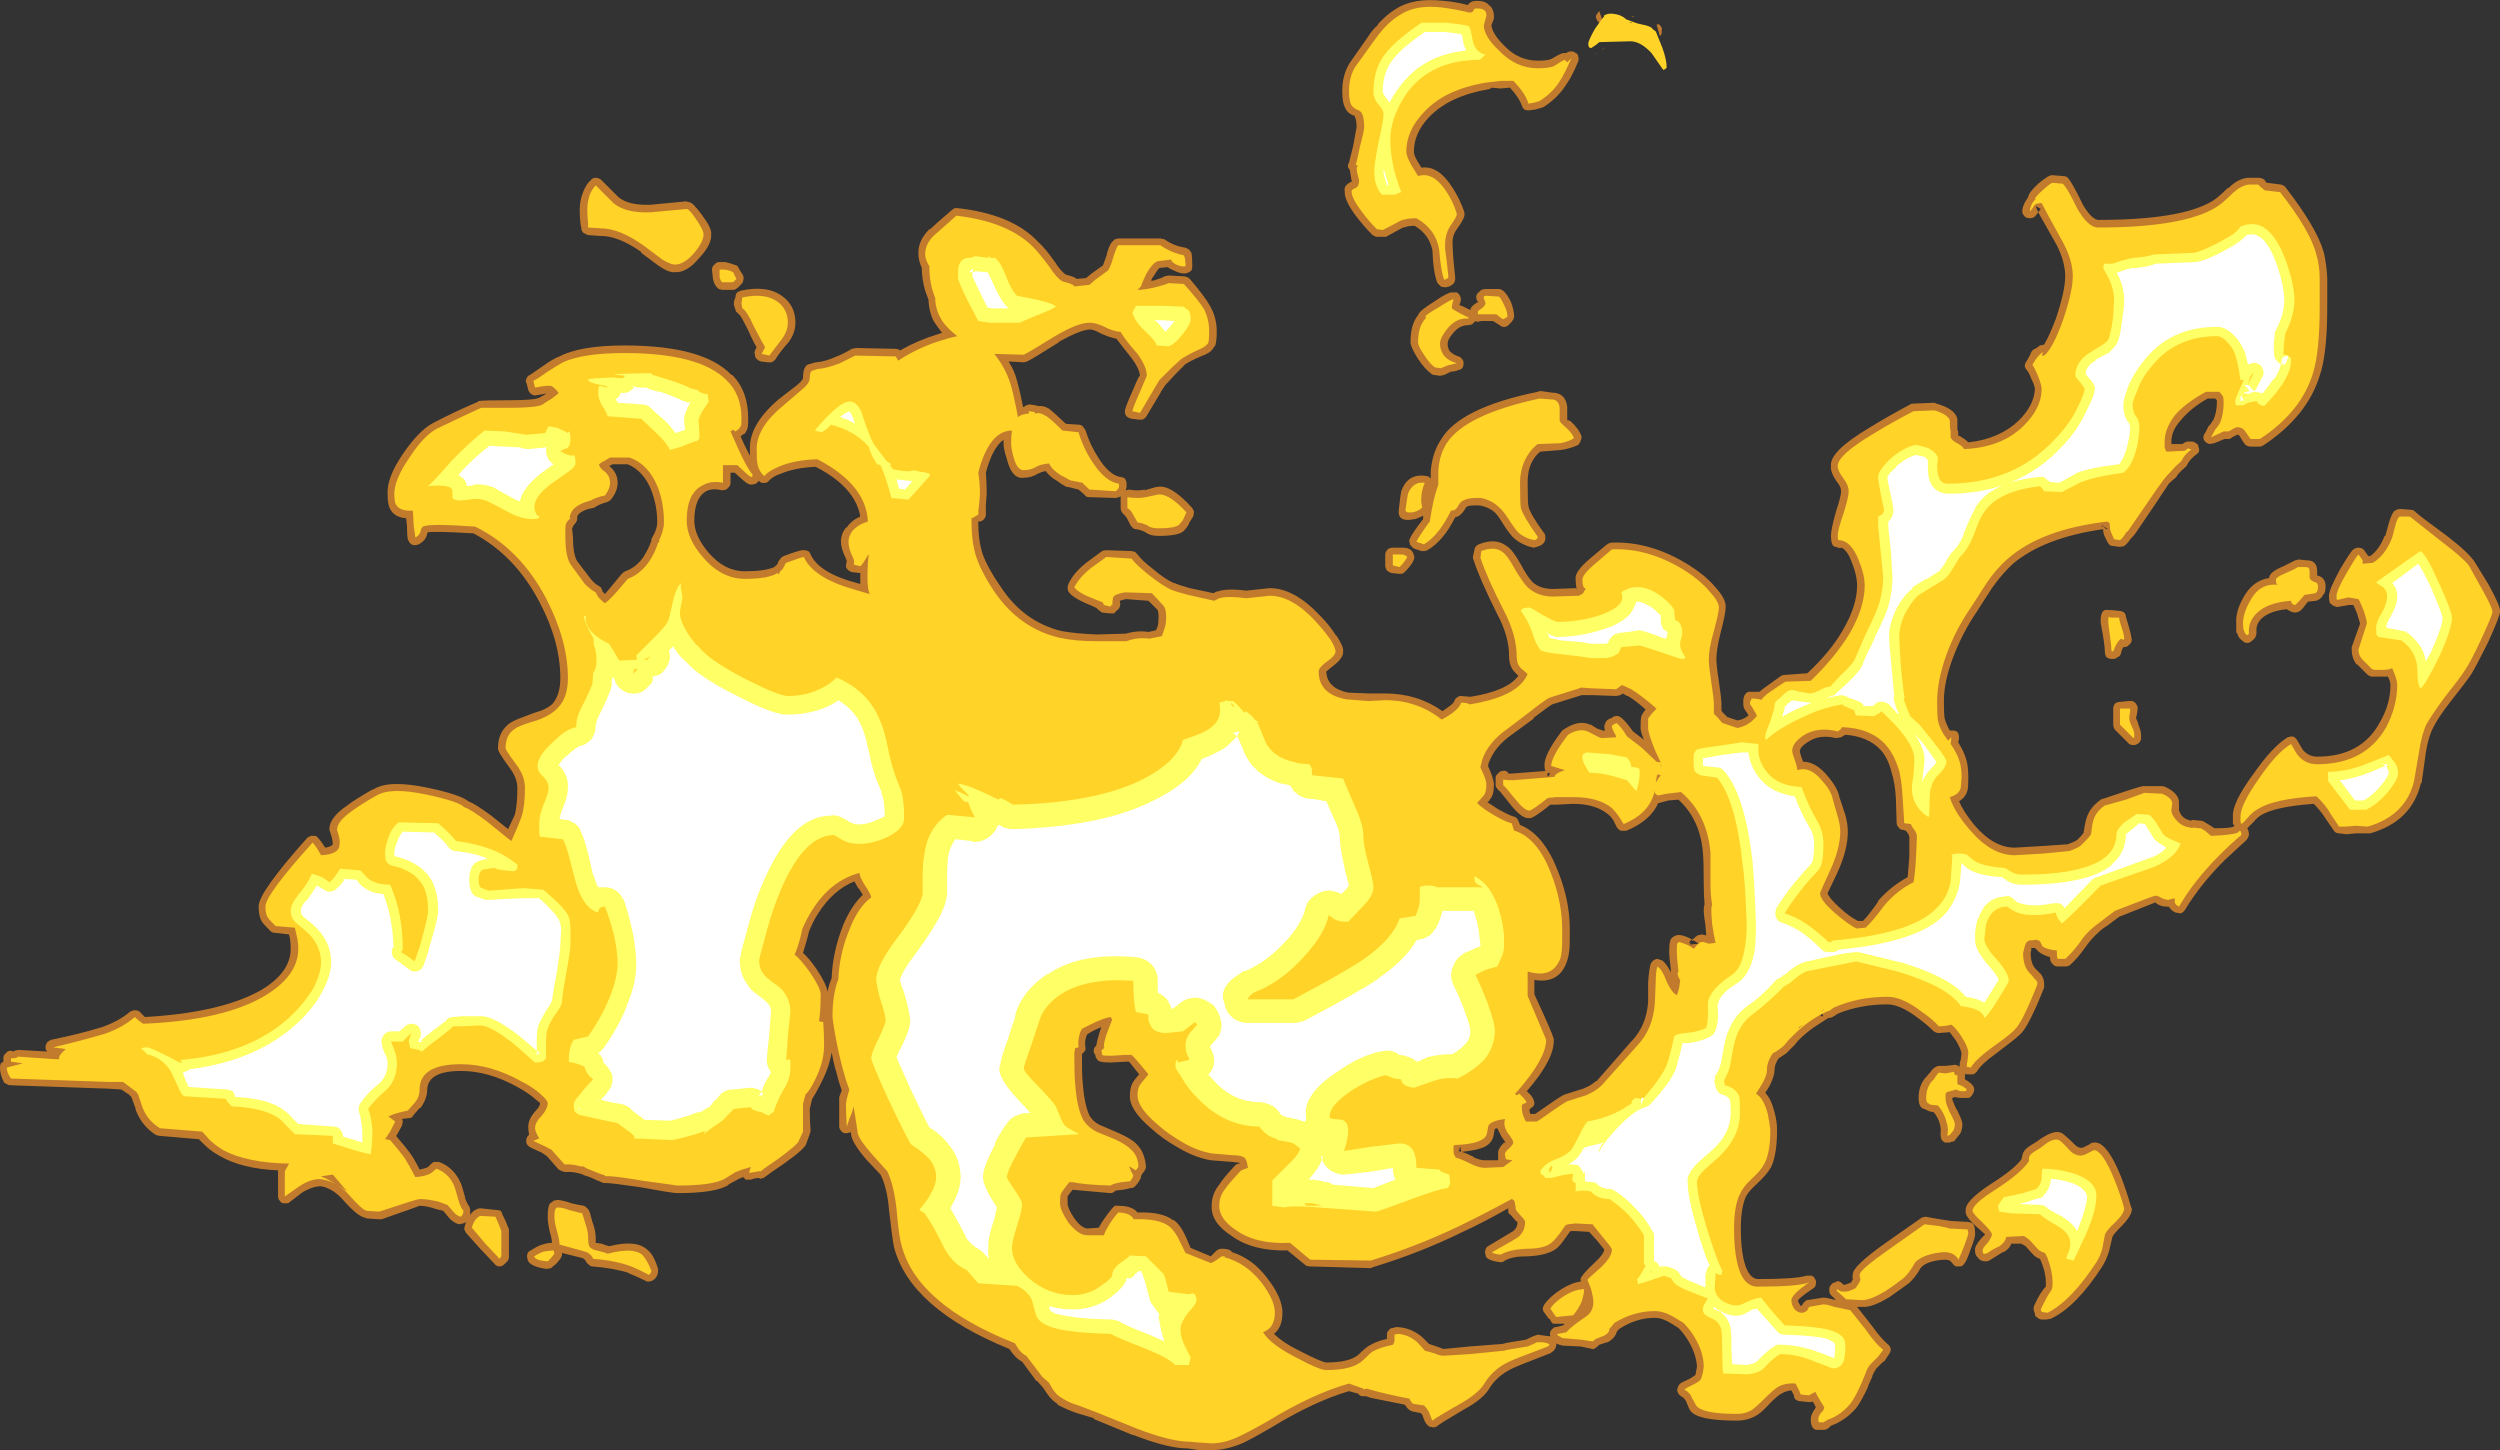 <?xml version="1.0" encoding="UTF-8" standalone="no"?>
<svg xmlns:ffdec="https://www.free-decompiler.com/flash" xmlns:xlink="http://www.w3.org/1999/xlink" ffdec:objectType="shape" height="86.05px" width="148.35px" xmlns="http://www.w3.org/2000/svg">
  <rect width="100%" height="100%" fill="#333333" stroke="none"/>
  <g transform="matrix(1.0, 0.0, 0.0, 1.0, -1.8, 66.35)">
    <path d="M98.55 -65.6 L98.55 -65.6 M99.15 -65.35 L99.15 -65.35 M98.75 -65.35 L98.6 -65.4 98.75 -65.4 98.75 -65.35 M98.9 -65.25 L98.9 -65.25 M98.7 -65.05 L98.7 -65.0 98.6 -64.55 98.35 -64.65 98.65 -65.0 98.7 -65.05 M100.15 -64.9 L100.25 -64.9 100.15 -64.95 100.2 -64.95 100.2 -64.9 100.25 -64.9 100.35 -64.8 100.4 -64.7 Q100.45 -64.65 100.4 -64.55 100.45 -64.35 100.3 -64.2 L100.1 -64.9 100.15 -64.9 M96.5 -65.4 L96.55 -65.5 96.7 -65.7 96.95 -64.95 96.9 -64.95 Q96.8 -64.95 96.7 -65.0 L96.6 -65.1 Q96.5 -65.25 96.5 -65.4 M96.5 -63.2 L96.5 -63.15 96.55 -63.2 96.5 -63.2 M96.95 -63.45 L96.85 -63.4 97.05 -63.55 96.95 -63.45 M94.75 -61.35 Q94.25 -60.55 93.4 -60.0 L93.25 -59.95 92.9 -59.85 92.5 -59.8 Q92.35 -59.8 92.25 -59.85 92.15 -59.95 92.1 -60.1 91.95 -60.55 91.4 -61.15 L90.85 -61.1 90.3 -61.15 Q90.2 -61.05 90.1 -61.05 87.8 -60.65 86.6 -59.4 85.7 -58.45 85.7 -57.35 85.7 -57.15 85.9 -56.8 L86.15 -56.4 Q87.15 -56.55 88.0 -55.2 88.45 -54.5 88.7 -53.75 L88.7 -53.65 Q88.75 -53.45 88.25 -52.75 87.95 -52.35 88.0 -51.8 88.0 -51.5 88.05 -50.9 L88.15 -49.9 88.15 -49.75 Q88.1 -49.4 87.6 -49.3 87.45 -49.3 87.3 -49.35 87.2 -49.45 87.1 -49.55 86.85 -50.15 86.8 -51.5 86.6 -52.45 85.75 -52.95 85.35 -52.95 85.1 -52.85 L85.05 -52.85 84.05 -52.3 83.45 -52.3 Q83.3 -52.35 83.2 -52.45 82.75 -52.9 82.25 -53.55 81.55 -54.5 81.6 -55.0 81.5 -55.35 82.05 -55.6 82.0 -55.6 82.0 -55.65 L81.9 -56.25 Q81.85 -56.35 81.8 -56.4 81.75 -56.55 81.85 -56.7 L82.1 -57.7 82.3 -58.8 Q82.3 -59.25 82.2 -59.4 L82.2 -59.45 82.15 -59.5 82.1 -59.5 Q81.75 -59.65 81.65 -59.9 81.45 -60.2 81.45 -60.95 81.45 -61.85 81.85 -62.55 L83.0 -64.2 Q83.2 -64.55 83.6 -64.9 L83.55 -64.9 Q84.1 -65.5 84.6 -65.8 85.65 -66.5 87.45 -66.3 88.15 -66.25 88.9 -66.05 89.05 -66.3 89.45 -66.3 89.95 -66.3 90.15 -66.05 90.45 -65.85 90.45 -65.35 L90.45 -65.25 90.3 -64.85 Q90.35 -64.35 91.05 -63.65 91.9 -62.75 93.05 -62.75 93.65 -62.75 93.85 -62.85 94.35 -63.15 94.55 -63.2 94.65 -63.2 94.75 -63.2 L94.8 -63.25 Q94.9 -63.3 95.05 -63.3 95.2 -63.3 95.3 -63.2 95.45 -63.15 95.45 -63.0 95.5 -62.85 95.45 -62.7 95.05 -61.75 94.75 -61.35 M136.3 -55.5 L136.35 -55.5 137.15 -55.4 Q137.35 -55.35 137.45 -55.2 139.3 -52.8 139.7 -51.35 139.85 -50.7 139.9 -49.85 L139.9 -48.15 Q139.9 -45.35 139.45 -44.05 138.7 -41.65 136.15 -39.95 136.0 -39.85 135.9 -39.85 L135.35 -39.85 Q135.2 -39.85 135.05 -39.95 134.95 -40.05 134.65 -40.55 L134.55 -40.55 134.25 -40.4 Q134.15 -40.3 134.05 -40.3 L133.8 -40.3 133.2 -40.05 132.9 -40.0 Q132.75 -40.05 132.65 -40.15 132.55 -40.25 132.55 -40.4 132.55 -40.55 132.65 -40.65 L132.85 -41.05 132.95 -41.15 133.15 -41.45 Q133.35 -41.9 133.35 -42.5 L133.35 -42.6 133.25 -42.7 132.8 -42.7 Q131.75 -42.1 131.2 -41.4 130.65 -40.8 130.65 -40.15 L130.65 -40.0 131.3 -40.0 131.45 -40.1 131.6 -40.15 131.85 -40.15 Q132.0 -40.15 132.1 -40.05 132.25 -40.0 132.25 -39.85 132.3 -39.75 132.3 -39.6 132.25 -39.45 132.15 -39.4 131.75 -39.1 131.6 -38.8 L131.55 -38.7 Q131.2 -38.4 131.0 -38.15 L130.95 -38.05 Q130.65 -37.8 130.5 -37.65 130.2 -37.2 129.5 -36.15 L128.55 -34.75 128.4 -34.55 128.25 -34.4 Q128.05 -34.1 127.85 -33.95 127.7 -33.9 127.55 -33.9 L127.2 -33.95 Q127.1 -33.95 127.0 -34.0 126.9 -34.1 126.85 -34.2 L126.7 -34.5 Q126.6 -34.7 126.6 -34.95 123.1 -34.45 121.25 -32.9 120.6 -32.3 120.0 -31.45 L119.1 -30.05 Q118.25 -28.8 117.7 -27.35 117.15 -25.9 117.15 -24.75 117.15 -23.9 117.2 -23.7 117.3 -23.35 117.5 -23.0 L117.7 -23.0 Q117.9 -23.0 118.0 -22.85 118.05 -22.7 118.05 -22.55 L118.0 -22.3 Q118.35 -21.75 118.5 -21.2 118.6 -20.8 118.6 -20.2 118.6 -19.6 118.55 -19.45 118.45 -19.05 118.05 -18.8 118.3 -18.2 118.95 -17.4 120.1 -16.05 121.35 -16.05 L123.05 -16.15 124.5 -16.25 Q124.9 -16.4 125.05 -16.5 L125.3 -16.75 125.45 -16.95 125.45 -17.0 Q125.55 -17.65 125.65 -17.9 125.85 -18.45 126.4 -18.85 126.5 -18.95 126.6 -18.95 L127.8 -19.35 Q129.0 -19.75 129.05 -19.7 L130.15 -19.7 130.3 -19.65 Q131.15 -19.25 131.1 -18.65 L131.1 -18.3 Q131.1 -18.25 131.15 -18.15 131.3 -17.8 131.65 -17.7 L131.8 -17.65 131.9 -17.7 132.35 -17.65 132.4 -17.65 Q132.5 -17.65 132.65 -17.55 L132.9 -17.4 133.2 -17.2 Q134.15 -17.2 134.35 -17.3 L134.35 -17.35 134.4 -17.35 Q134.3 -17.45 134.3 -17.5 L134.3 -17.9 Q134.25 -18.7 135.5 -20.4 136.65 -22.05 137.55 -22.6 137.7 -22.65 137.85 -22.65 138.0 -22.6 138.1 -22.45 L138.45 -21.85 Q138.8 -21.45 139.3 -21.45 141.9 -21.45 143.0 -23.45 143.65 -24.55 143.65 -25.7 143.65 -25.9 143.5 -26.2 L142.5 -26.2 Q142.35 -26.25 142.25 -26.35 L141.65 -26.95 141.65 -26.9 Q141.35 -27.3 141.35 -27.8 L141.35 -27.95 141.85 -29.35 Q141.8 -29.5 141.65 -30.0 L141.45 -30.45 141.2 -30.45 140.6 -30.35 Q140.45 -30.3 140.3 -30.4 L140.25 -30.4 140.15 -30.5 Q140.0 -30.5 140.0 -31.0 140.0 -31.35 140.65 -32.55 141.3 -33.65 141.45 -33.75 141.6 -33.85 141.75 -33.85 141.9 -33.85 142.05 -33.75 L142.3 -33.4 142.35 -33.35 142.45 -33.35 Q143.0 -33.75 143.3 -34.55 L143.35 -34.55 143.55 -35.3 Q143.7 -35.8 143.85 -36.0 L144.0 -36.1 144.2 -36.15 144.85 -36.1 Q145.0 -36.1 145.1 -36.0 145.35 -35.75 147.0 -34.55 148.3 -33.55 148.65 -33.0 L149.45 -31.7 Q150.2 -30.35 150.15 -30.05 150.15 -29.8 149.45 -28.25 148.75 -26.85 148.45 -26.35 148.15 -25.9 147.2 -24.7 146.5 -23.8 146.2 -23.2 145.9 -22.65 145.75 -21.7 L145.5 -19.9 145.45 -19.85 Q144.9 -17.6 142.45 -16.9 L141.6 -16.9 141.1 -16.85 141.0 -16.85 140.6 -16.9 Q140.4 -16.9 140.3 -17.05 L139.75 -17.85 Q139.5 -18.25 139.1 -18.65 136.9 -18.5 136.0 -18.0 135.75 -17.85 135.55 -17.6 L135.15 -17.2 Q135.25 -17.05 135.25 -16.8 L135.2 -16.65 135.1 -16.5 133.8 -15.3 Q132.35 -13.85 131.45 -12.35 131.35 -12.2 131.2 -12.15 L130.9 -12.2 Q130.65 -12.3 130.5 -12.55 L130.4 -12.55 Q130.0 -12.55 129.75 -12.75 L129.7 -12.8 127.55 -11.95 126.95 -11.5 Q126.5 -11.2 126.35 -11.05 125.9 -10.65 125.55 -10.15 125.1 -9.5 124.65 -9.1 124.55 -9.0 124.35 -9.0 L123.9 -9.0 Q123.8 -9.0 123.7 -9.05 L123.55 -9.2 Q123.45 -9.3 123.45 -9.55 122.95 -9.7 122.75 -9.9 L122.55 -10.1 122.3 -10.1 122.35 -10.05 122.3 -9.8 Q122.3 -9.15 122.6 -8.85 L122.9 -8.55 Q123.1 -8.3 123.1 -7.95 L123.1 -7.75 Q122.15 -5.35 121.65 -4.95 121.4 -4.7 120.2 -3.8 119.35 -3.2 119.1 -2.75 119.0 -2.65 118.9 -2.6 L118.45 -2.6 118.4 -2.65 118.4 -2.3 Q118.75 -2.1 118.85 -1.95 118.95 -1.85 118.95 -1.7 118.95 -1.6 118.9 -1.5 118.75 -1.2 118.6 -1.2 L118.2 -1.2 Q118.0 -1.2 117.8 -1.25 L117.65 -1.2 117.65 -1.1 Q117.7 -0.95 117.9 -0.5 L117.9 -0.55 Q118.25 0.15 118.25 0.35 118.25 0.7 118.1 0.95 L118.05 1.0 117.85 1.25 Q117.8 1.4 117.6 1.4 L117.5 1.45 117.2 1.45 Q117.05 1.35 117.0 1.25 116.95 1.1 116.95 0.95 117.0 0.65 116.9 0.3 116.8 -0.05 116.55 -0.35 L116.3 -0.4 116.2 -0.45 Q116.05 -0.5 116.0 -0.55 L115.95 -0.55 Q115.65 -0.65 115.65 -1.2 115.65 -2.0 116.15 -2.5 L116.2 -2.55 116.3 -2.7 116.3 -2.65 Q116.45 -2.9 116.6 -3.0 116.75 -3.1 116.9 -3.1 L117.25 -3.1 117.7 -3.15 Q117.85 -3.2 118.0 -3.1 L118.1 -3.05 Q118.05 -3.2 118.15 -3.45 L118.2 -3.85 Q118.15 -4.1 117.9 -4.55 L117.5 -5.1 116.85 -5.05 Q116.7 -5.05 116.55 -5.15 116.15 -5.55 115.6 -5.95 114.55 -6.75 113.8 -6.75 112.2 -6.75 110.85 -6.2 110.45 -5.9 110.3 -5.95 L109.45 -5.4 Q108.95 -5.05 108.5 -4.6 L108.3 -4.35 107.8 -3.85 107.35 -3.55 Q107.1 -3.2 107.1 -2.85 107.1 -2.5 106.8 -1.9 L106.55 -1.5 Q106.9 -1.15 107.1 -0.35 107.25 0.2 107.25 0.7 107.25 2.15 106.9 2.9 106.65 3.35 106.05 3.9 105.6 4.3 105.4 4.65 105.1 5.35 105.1 6.55 105.1 7.6 105.25 8.3 105.5 9.5 106.1 9.55 108.35 9.55 109.0 9.35 L109.3 9.35 Q109.45 9.4 109.5 9.55 109.6 9.65 109.55 9.85 109.55 10.0 109.4 10.1 L109.25 10.2 Q108.6 10.65 108.5 10.8 108.5 10.95 108.6 11.05 L108.6 11.1 108.7 11.15 108.8 11.0 Q108.8 10.95 108.9 10.9 108.95 10.8 109.05 10.8 L109.35 10.75 110.0 10.65 Q110.2 10.65 110.75 10.8 L110.4 10.45 Q110.35 10.35 110.35 10.25 L110.35 10.15 Q110.35 10.0 110.45 9.9 110.55 9.75 110.7 9.75 110.9 9.55 111.2 9.9 L111.4 9.85 111.65 9.75 111.75 9.55 Q111.7 9.4 111.75 9.3 111.65 8.85 113.7 7.4 L115.7 6.0 115.85 5.9 116.05 5.85 116.9 6.0 117.55 6.1 118.4 6.15 118.5 6.15 Q118.65 6.15 118.75 6.2 119.0 6.25 119.0 6.8 119.05 7.0 118.75 7.75 118.5 8.5 118.35 8.65 118.25 8.8 118.1 8.8 L117.85 8.8 Q117.7 8.7 117.65 8.6 L117.5 8.45 Q117.35 8.4 117.2 8.4 116.2 8.45 115.8 8.85 115.4 9.55 115.0 9.85 L113.95 10.6 Q112.9 11.25 112.3 11.2 L112.0 11.2 112.9 12.35 Q113.4 13.05 113.8 13.4 113.95 13.5 114.0 13.7 114.0 13.85 113.9 14.0 L113.6 14.45 113.55 14.45 113.15 14.85 Q113.0 15.05 112.9 15.3 L112.9 15.35 112.65 15.9 112.65 15.95 Q112.25 16.8 111.95 17.2 111.3 17.95 110.45 18.25 L110.3 18.4 Q110.15 18.5 110.0 18.5 L109.7 18.5 Q109.25 18.55 109.25 17.85 109.25 17.6 109.5 17.25 L109.55 17.15 109.45 16.95 109.35 16.8 109.3 16.85 109.15 16.85 108.65 16.8 Q108.5 16.8 108.35 16.7 108.25 16.6 108.25 16.45 L108.1 16.15 Q107.75 16.2 107.5 16.35 107.25 16.5 106.9 16.85 106.4 17.4 106.1 17.6 105.55 17.95 104.85 17.95 102.5 17.95 102.1 17.35 102.05 17.3 101.85 16.8 101.75 16.6 101.55 16.5 101.4 16.4 101.35 16.25 101.3 16.15 101.35 16.0 101.4 15.85 101.5 15.75 101.55 15.7 102.1 15.45 L102.4 15.25 102.45 15.05 102.45 15.0 102.5 14.75 Q102.45 13.9 101.85 13.0 101.65 12.7 101.4 12.45 101.25 12.35 101.0 12.2 100.45 11.85 100.0 11.85 98.9 11.85 97.9 12.5 L97.75 12.65 Q97.65 13.05 97.2 13.3 L97.15 13.3 96.7 13.45 Q96.4 13.75 96.3 13.7 L95.6 13.55 94.55 13.5 94.35 13.45 94.2 13.4 94.15 13.35 94.15 13.45 Q94.15 13.55 94.1 13.65 L94.0 13.8 93.8 13.95 Q91.7 14.75 91.45 14.9 90.65 15.3 90.2 16.0 89.85 16.65 88.65 17.3 87.2 18.15 87.05 18.3 86.95 18.35 86.85 18.35 L86.6 18.3 86.45 18.15 Q86.35 18.05 86.2 17.6 L86.1 17.5 85.6 17.4 Q85.45 17.35 85.35 17.25 L85.15 17.0 83.15 16.6 82.85 16.5 82.6 16.5 Q82.45 16.45 82.4 16.35 L81.85 16.2 Q79.8 16.8 77.25 18.35 76.05 19.05 75.5 19.3 74.55 19.7 73.7 19.7 L72.95 19.7 72.3 19.6 Q71.1 19.6 69.05 18.8 L69.0 18.8 66.7 17.85 66.7 17.8 65.7 17.5 Q65.1 17.3 64.55 17.0 L64.55 16.95 Q64.2 16.75 63.9 16.3 L63.7 16.0 63.35 15.6 63.3 15.6 62.45 14.45 Q62.05 14.25 61.7 13.7 55.8 11.3 54.85 7.65 54.75 7.2 54.55 5.4 54.45 4.15 54.05 3.35 L53.2 2.45 Q52.35 1.45 52.3 0.95 L52.3 0.85 52.25 0.85 52.0 0.9 Q51.85 0.9 51.75 0.8 51.6 0.65 51.6 0.5 51.6 -0.2 51.6 -0.85 51.6 -1.05 51.6 -1.25 L51.75 -1.65 Q51.55 -2.2 51.4 -2.85 L51.4 -2.8 Q51.25 -3.35 51.15 -3.9 51.0 -2.95 50.4 -1.85 50.2 -1.45 50.0 -1.15 49.95 -1.0 49.9 -0.75 L49.85 -0.55 Q49.85 0.1 49.9 0.75 L49.85 0.95 49.65 1.5 Q49.6 1.8 48.25 2.75 47.5 3.25 47.25 3.45 L47.1 3.55 46.9 3.6 46.85 3.55 Q46.6 3.55 46.35 3.65 L46.05 3.65 45.9 3.5 Q45.75 3.55 45.65 3.6 L45.0 3.95 45.05 3.95 Q44.3 4.45 42.0 4.45 41.7 4.45 39.8 4.1 38.1 3.85 37.75 3.85 L37.6 3.85 37.5 3.8 37.25 3.7 Q36.85 3.5 36.5 3.4 L36.45 3.4 36.4 3.35 36.25 3.3 Q35.7 3.15 35.35 3.2 L35.15 3.15 Q35.05 3.1 34.95 3.05 L34.25 2.25 Q34.1 2.15 33.95 2.05 L33.3 1.75 Q33.1 1.65 33.05 1.5 33.0 1.35 33.05 1.2 33.1 1.05 33.2 1.0 33.15 0.75 33.15 0.6 33.1 0.1 33.6 -0.45 33.85 -0.7 33.85 -0.9 L33.6 -1.1 Q33.15 -1.5 32.5 -1.85 30.8 -2.8 29.15 -2.8 27.2 -2.8 27.15 -1.7 27.15 -1.15 26.75 -0.6 L26.7 -0.6 26.35 -0.2 26.25 -0.05 Q26.15 0.0 26.05 0.0 L25.65 0.05 25.7 0.15 Q25.7 0.3 25.65 0.45 L25.35 1.0 25.3 1.05 Q25.9 1.75 26.15 2.1 26.4 2.45 26.7 3.05 27.0 3.0 27.2 2.9 L27.4 2.7 Q27.5 2.6 27.6 2.6 L27.85 2.6 Q28.8 2.95 29.2 4.0 L29.4 4.7 29.4 4.75 Q29.5 5.05 29.65 5.25 29.7 5.35 29.7 5.5 L29.7 5.75 Q29.85 5.5 30.1 5.4 30.2 5.35 30.3 5.35 L31.25 5.45 Q31.4 5.45 31.5 5.5 31.6 5.6 31.6 5.7 L31.8 6.1 32.0 6.6 32.0 8.2 Q32.0 8.4 31.9 8.5 L31.75 8.65 Q31.6 8.8 31.45 8.8 31.25 8.8 31.15 8.65 L30.25 7.7 29.45 6.8 Q29.4 6.7 29.35 6.6 29.35 6.45 29.4 6.35 L29.45 6.15 Q29.35 6.25 29.25 6.25 L29.05 6.3 Q28.65 6.2 28.35 5.8 L28.1 5.5 27.7 5.4 Q27.1 5.2 26.7 5.2 26.6 5.25 24.45 6.0 L24.25 6.0 23.55 5.95 23.45 5.9 Q23.05 5.85 22.2 4.9 21.6 4.2 20.9 4.05 20.45 4.0 19.75 4.4 L18.9 5.05 18.6 5.05 Q18.5 5.05 18.4 4.9 18.3 4.8 18.3 4.65 L18.3 3.1 Q16.15 3.0 14.85 2.25 14.3 1.95 13.9 1.55 L13.6 1.25 11.25 1.05 11.05 1.0 Q10.2 0.45 9.85 -0.5 L9.85 -0.55 9.6 -1.25 9.45 -1.4 9.0 -1.7 8.2 -1.75 2.45 -1.95 Q2.3 -1.95 2.25 -2.0 2.15 -2.05 2.05 -2.1 1.8 -2.55 1.8 -3.0 1.8 -3.15 1.85 -3.25 L2.0 -3.35 2.0 -3.55 Q2.0 -3.75 2.15 -3.85 2.25 -4.0 2.45 -4.0 L2.6 -3.95 2.65 -4.0 2.9 -4.05 4.6 -3.95 Q4.5 -4.05 4.5 -4.2 4.5 -4.35 4.6 -4.5 4.7 -4.6 4.85 -4.65 6.55 -5.0 7.85 -5.4 8.85 -5.75 9.5 -6.3 9.65 -6.4 9.8 -6.4 10.0 -6.4 10.1 -6.3 L10.4 -6.0 Q14.9 -6.25 17.3 -7.6 19.05 -8.65 19.05 -10.05 19.05 -10.4 19.0 -10.7 L18.95 -10.9 18.1 -11.0 Q17.95 -11.0 17.85 -11.1 17.4 -11.55 17.35 -11.65 17.15 -11.95 17.15 -12.55 17.1 -13.35 20.05 -16.65 L20.25 -16.75 20.45 -16.75 Q20.6 -16.75 20.65 -16.65 20.85 -16.45 21.1 -16.05 21.45 -16.1 21.55 -16.25 21.55 -16.5 21.4 -16.95 L21.35 -17.1 Q21.3 -17.8 22.4 -18.55 22.85 -18.9 23.9 -19.5 L23.95 -19.5 Q24.85 -20.1 27.2 -19.6 29.1 -19.2 29.6 -18.8 30.0 -18.65 30.95 -17.95 L31.95 -17.15 32.35 -18.0 Q32.5 -18.6 32.5 -19.6 32.5 -20.2 32.0 -20.85 31.3 -21.8 31.35 -21.95 31.35 -23.0 32.15 -23.5 32.4 -23.65 33.5 -24.05 34.25 -24.25 34.6 -24.6 35.05 -25.15 35.05 -26.1 35.05 -28.3 33.8 -30.65 32.35 -33.4 29.9 -34.7 27.45 -34.85 27.15 -34.75 27.2 -34.75 27.15 -34.7 27.1 -34.3 26.65 -34.05 26.5 -34.0 26.4 -34.0 26.25 -34.0 26.15 -34.1 26.05 -34.2 26.0 -34.35 25.95 -34.6 25.95 -35.15 L25.9 -35.6 Q25.2 -35.65 24.95 -36.15 24.8 -36.4 24.8 -37.05 24.75 -38.0 25.7 -39.4 26.65 -40.8 27.5 -41.25 28.95 -42.0 30.15 -42.5 L30.2 -42.55 Q30.4 -42.6 32.05 -42.6 33.5 -42.6 33.8 -42.75 L34.25 -43.0 33.65 -42.9 Q33.5 -42.85 33.35 -42.95 33.2 -43.05 33.15 -43.2 L33.05 -43.6 Q32.95 -43.75 33.05 -43.9 33.1 -44.05 33.25 -44.1 33.55 -44.3 34.05 -44.65 34.6 -45.05 35.0 -45.2 36.25 -45.85 38.85 -45.85 43.55 -45.85 45.2 -44.1 L45.25 -44.1 Q46.2 -43.15 46.2 -41.5 46.2 -40.9 46.1 -40.8 L46.05 -40.7 Q46.0 -40.6 45.85 -40.55 L45.75 -40.45 45.95 -40.0 46.3 -39.3 46.3 -39.7 Q46.25 -41.15 48.0 -42.65 L49.1 -43.5 Q49.4 -43.75 49.45 -43.9 49.45 -44.7 49.85 -44.75 L50.2 -44.85 50.25 -44.85 Q50.8 -44.9 51.45 -45.2 51.85 -45.35 52.35 -45.65 L52.6 -45.7 54.95 -45.65 Q55.05 -45.65 55.15 -45.6 L55.2 -45.55 Q56.25 -46.15 57.4 -46.5 L57.7 -46.6 Q57.4 -47.0 57.2 -47.3 56.95 -47.8 56.9 -48.45 L56.9 -48.55 56.7 -49.1 Q56.5 -49.8 56.5 -50.45 56.3 -50.9 56.3 -51.25 56.25 -52.05 56.95 -52.75 L57.0 -52.75 Q57.3 -53.05 58.3 -53.9 L58.45 -54.0 58.6 -54.0 Q61.85 -53.65 63.4 -52.0 63.8 -51.65 64.4 -50.8 64.75 -50.25 65.05 -50.05 65.5 -49.95 65.7 -49.8 L66.25 -49.85 66.55 -50.1 Q66.9 -50.35 67.25 -50.6 L67.45 -51.15 Q67.6 -51.8 67.8 -52.0 L67.95 -52.15 68.15 -52.2 70.65 -52.2 70.9 -52.15 Q71.45 -51.75 72.15 -51.65 72.25 -51.6 72.35 -51.55 L72.5 -51.35 Q72.55 -51.1 72.55 -50.55 72.55 -50.4 72.5 -50.3 72.4 -50.2 72.25 -50.15 71.95 -50.05 71.45 -50.3 71.2 -50.4 71.1 -50.5 L70.6 -50.45 Q70.45 -50.3 70.25 -49.95 L70.2 -49.9 70.1 -49.7 70.25 -49.7 Q70.75 -49.85 70.9 -49.95 71.05 -50.0 71.2 -50.0 L72.1 -49.95 Q72.3 -49.9 72.4 -49.8 73.3 -48.75 73.6 -48.2 74.0 -47.5 74.0 -46.7 74.0 -46.05 73.9 -45.8 L73.85 -45.8 Q73.75 -45.5 73.3 -45.3 72.65 -45.05 72.15 -44.75 L71.6 -44.2 70.95 -43.5 70.65 -43.05 70.7 -43.1 69.8 -41.6 Q69.7 -41.5 69.6 -41.45 L69.35 -41.45 68.95 -41.5 Q68.75 -41.55 68.65 -41.65 68.55 -41.75 68.55 -41.95 68.55 -42.15 69.05 -43.25 69.4 -44.1 69.45 -44.05 69.4 -44.5 68.95 -45.1 68.35 -45.85 68.05 -46.25 67.55 -46.35 67.05 -46.6 66.7 -46.8 66.45 -46.8 65.85 -46.75 64.6 -46.05 L64.65 -46.05 Q63.15 -45.1 62.75 -44.9 L62.55 -44.85 61.65 -44.9 Q62.0 -44.35 62.15 -43.75 62.3 -43.25 62.5 -42.25 L62.5 -42.2 62.55 -42.2 62.7 -42.3 62.9 -42.35 63.25 -42.3 63.4 -42.25 Q63.7 -42.3 64.05 -42.1 64.25 -41.95 65.05 -41.2 L65.8 -41.15 Q65.95 -41.15 66.05 -41.05 L66.2 -40.85 Q66.5 -39.9 67.0 -39.15 67.6 -38.2 68.25 -38.05 68.4 -38.05 68.55 -37.95 68.65 -37.8 68.65 -37.65 L68.65 -37.45 68.6 -37.25 68.8 -37.3 Q69.3 -37.2 69.75 -37.3 L69.7 -37.25 70.4 -37.45 70.45 -37.45 Q71.25 -37.65 72.55 -36.2 L72.65 -36.0 Q72.65 -35.85 72.6 -35.7 L72.35 -35.3 72.35 -35.25 Q72.2 -35.0 72.05 -34.85 71.75 -34.55 70.55 -34.55 70.05 -34.55 69.8 -34.75 69.55 -34.9 69.2 -34.95 69.1 -34.95 69.05 -35.0 L68.9 -35.15 68.7 -35.55 Q68.55 -35.8 68.45 -35.85 L68.35 -36.0 Q68.3 -36.1 68.3 -36.2 L68.3 -36.9 68.2 -36.85 68.0 -36.8 66.4 -36.85 Q66.25 -36.85 66.15 -37.0 L65.8 -37.3 65.2 -37.45 65.1 -37.45 Q64.8 -37.6 64.55 -37.8 64.1 -38.05 63.85 -38.4 63.6 -38.35 63.4 -38.25 63.0 -38.0 62.55 -38.0 61.85 -37.9 61.55 -39.1 61.35 -39.7 61.35 -40.05 L61.35 -40.25 Q60.7 -39.8 60.3 -38.3 60.35 -37.75 60.35 -37.05 L60.3 -36.35 Q60.3 -36.1 60.3 -35.8 60.3 -35.65 60.15 -35.5 60.05 -35.4 59.85 -35.4 L59.85 -35.35 Q59.85 -34.3 60.1 -33.5 60.4 -32.65 61.2 -31.5 62.55 -29.45 64.8 -28.9 65.65 -28.75 66.9 -28.7 L68.6 -28.75 Q69.3 -28.95 69.95 -28.85 L70.4 -28.95 70.5 -29.2 Q70.55 -29.4 70.55 -29.75 70.55 -30.0 70.5 -30.15 L69.95 -30.7 68.6 -30.8 68.25 -30.7 68.25 -30.65 Q68.3 -30.5 68.25 -30.35 68.2 -30.2 68.1 -30.15 68.0 -30.05 67.9 -29.95 L67.65 -29.95 67.2 -30.0 Q67.1 -30.05 67.0 -30.15 66.9 -30.2 66.9 -30.25 L66.6 -30.4 Q65.45 -30.85 65.2 -31.25 65.15 -31.35 65.15 -31.45 65.15 -31.6 65.2 -31.7 65.5 -32.35 66.25 -32.95 66.65 -33.25 67.2 -33.65 67.3 -33.7 67.45 -33.7 L68.95 -33.65 69.15 -33.6 69.3 -33.45 Q69.55 -33.1 70.2 -32.6 70.9 -32.0 71.45 -31.75 L71.5 -31.75 Q71.7 -31.65 72.4 -31.45 L73.8 -31.15 74.0 -31.25 74.05 -31.25 Q74.6 -31.45 75.75 -31.3 L77.15 -31.45 Q78.6 -31.45 80.15 -29.8 80.7 -29.25 81.1 -28.6 L81.1 -28.65 Q81.55 -27.95 81.5 -27.7 81.55 -27.3 80.8 -26.75 80.55 -26.55 80.5 -26.5 80.55 -25.5 81.8 -25.25 L83.0 -25.2 84.0 -25.2 Q85.9 -25.2 87.4 -24.15 L87.75 -24.4 Q88.05 -24.6 88.1 -24.75 88.15 -24.9 88.25 -24.95 88.35 -25.05 88.5 -25.05 L89.05 -25.0 Q91.25 -25.35 91.9 -26.25 91.8 -26.35 91.7 -26.45 91.35 -26.8 91.35 -27.4 91.35 -28.6 90.65 -29.9 89.6 -32.0 89.25 -33.1 89.2 -33.2 89.2 -33.3 L89.3 -33.75 Q89.3 -33.85 89.4 -33.95 89.45 -34.0 89.55 -34.05 90.55 -34.45 91.2 -33.95 91.55 -33.75 92.05 -32.85 92.45 -32.1 92.75 -31.8 93.2 -31.4 93.95 -31.4 L95.35 -31.45 Q95.3 -31.65 95.3 -31.95 95.2 -32.4 96.15 -33.2 L97.1 -34.0 97.25 -34.1 97.4 -34.15 Q99.75 -34.25 102.05 -32.8 103.0 -32.2 103.55 -31.55 104.25 -30.8 104.2 -30.3 104.2 -29.95 103.9 -28.8 103.65 -27.8 103.65 -27.25 103.65 -26.85 103.8 -25.9 103.95 -24.9 103.95 -24.55 L103.95 -24.2 104.0 -24.1 104.3 -23.8 104.9 -23.6 Q105.25 -23.65 105.5 -23.85 L105.55 -23.9 105.55 -23.95 Q105.5 -23.95 105.5 -24.0 105.4 -24.15 105.3 -24.3 105.25 -24.4 105.25 -24.55 105.25 -24.8 105.25 -24.85 L105.3 -25.05 Q105.4 -25.25 105.55 -25.3 L106.2 -25.3 106.45 -25.5 107.5 -26.25 Q107.6 -26.3 107.7 -26.3 L109.05 -26.4 Q110.4 -27.65 111.15 -28.95 112.0 -30.4 112.0 -31.6 112.0 -32.2 111.7 -32.95 111.45 -33.65 111.1 -33.85 110.95 -33.8 110.75 -33.9 L110.7 -33.9 Q110.45 -33.95 110.45 -34.55 110.45 -34.95 110.75 -36.0 111.05 -36.9 111.05 -37.2 111.05 -37.45 110.85 -37.7 110.4 -38.3 110.45 -38.7 110.35 -39.55 112.7 -40.95 113.75 -41.6 115.15 -42.35 115.2 -42.4 115.35 -42.4 L116.6 -42.45 116.7 -42.4 Q117.8 -42.1 117.95 -41.5 L117.95 -41.35 Q117.95 -41.0 117.95 -40.85 L118.0 -40.75 118.0 -40.45 Q118.0 -40.5 118.05 -40.5 118.4 -40.3 118.6 -40.1 120.45 -40.3 121.6 -41.4 122.5 -42.3 122.55 -43.25 122.55 -43.45 122.35 -43.85 122.2 -44.25 122.1 -44.35 122.0 -44.45 121.95 -44.6 121.95 -44.8 122.05 -44.9 L122.3 -45.35 122.3 -45.4 Q122.35 -45.5 122.45 -45.6 L122.65 -45.7 122.85 -45.85 123.1 -45.9 Q123.4 -46.4 123.8 -47.45 124.35 -49.1 124.35 -49.95 124.35 -50.8 123.85 -51.8 L122.75 -53.75 122.55 -53.5 Q122.4 -53.4 122.25 -53.4 122.05 -53.4 121.95 -53.5 121.8 -53.65 121.8 -53.8 121.8 -54.1 122.05 -54.5 L122.15 -54.65 Q122.2 -54.95 122.75 -55.45 123.4 -56.0 123.6 -55.95 L123.65 -55.95 124.25 -55.9 Q124.4 -55.9 124.5 -55.8 124.75 -55.55 125.4 -54.2 125.9 -53.35 126.3 -53.3 131.2 -53.3 133.05 -54.4 133.4 -54.6 134.0 -55.2 L134.05 -55.2 Q134.6 -55.75 135.2 -55.8 L135.8 -55.8 Q136.0 -55.8 136.15 -55.7 L136.3 -55.5 M122.6 -54.1 L122.75 -53.75 122.85 -53.9 122.9 -53.95 122.65 -54.1 122.6 -54.1 M126.55 -35.15 L126.65 -35.1 Q126.6 -35.2 126.55 -35.15 L126.5 -35.15 126.55 -35.05 126.55 -35.15 M126.65 -35.1 L126.7 -35.0 126.85 -34.95 126.9 -34.95 126.65 -35.1 M126.95 -30.15 L127.1 -30.15 127.55 -30.1 Q127.7 -30.1 127.85 -30.0 127.95 -29.9 127.95 -29.75 L128.1 -29.25 Q128.25 -28.75 128.3 -28.4 128.3 -28.3 128.25 -28.2 L128.1 -28.05 Q128.0 -27.95 127.85 -27.95 L127.8 -27.95 Q127.7 -27.8 127.65 -27.55 127.6 -27.4 127.45 -27.35 127.35 -27.25 127.2 -27.25 L127.1 -27.25 Q126.95 -27.25 126.8 -27.35 126.7 -27.5 126.7 -27.7 126.7 -27.95 126.6 -28.6 126.45 -29.35 126.45 -29.5 126.45 -30.25 126.9 -30.15 L126.95 -30.15 M137.8 -33.0 Q137.9 -33.05 138.0 -33.1 L138.2 -33.15 138.7 -33.1 Q139.3 -33.1 139.3 -32.45 L139.3 -32.2 Q139.8 -32.1 139.8 -31.55 139.8 -31.15 139.65 -31.05 L139.6 -30.95 139.45 -30.8 Q139.35 -30.75 139.25 -30.7 L138.75 -30.65 138.6 -30.45 Q138.35 -30.1 138.2 -30.05 138.1 -30.0 137.95 -30.0 137.7 -30.05 137.5 -30.2 136.5 -30.1 136.0 -29.65 135.65 -29.3 135.7 -28.85 L135.7 -28.8 Q135.7 -28.5 135.4 -28.3 135.3 -28.2 135.15 -28.2 135.0 -28.2 134.9 -28.3 134.6 -28.5 134.55 -28.8 L134.5 -28.8 Q134.5 -28.95 134.5 -29.35 134.45 -30.05 134.9 -30.85 135.45 -31.9 136.45 -32.05 136.45 -32.4 137.3 -32.75 L137.8 -33.0 M93.2 -43.15 L93.9 -43.05 Q94.7 -43.05 94.8 -42.2 L94.8 -41.4 Q94.85 -41.45 95.0 -41.35 95.5 -40.9 95.65 -40.45 95.65 -40.3 95.6 -40.2 95.55 -40.05 95.45 -39.95 95.05 -39.75 94.45 -39.65 L93.2 -39.55 Q92.75 -39.2 92.55 -38.55 92.45 -38.15 92.45 -37.75 92.45 -36.5 92.5 -36.3 92.6 -35.85 93.4 -34.75 93.5 -34.65 93.5 -34.5 93.55 -34.05 93.0 -33.9 L92.8 -33.85 Q92.1 -34.0 91.6 -34.45 91.35 -34.7 91.0 -35.25 90.7 -35.75 90.5 -35.95 90.15 -36.25 89.65 -36.35 88.95 -36.4 88.8 -36.25 88.6 -35.9 88.45 -35.8 88.35 -35.7 88.15 -35.65 87.45 -34.25 86.5 -33.7 L86.35 -33.65 86.15 -33.65 85.7 -33.8 Q85.6 -33.85 85.55 -33.95 85.45 -34.0 85.45 -34.15 85.4 -34.25 85.45 -34.35 85.55 -34.65 86.25 -35.55 L86.25 -35.75 Q86.05 -35.65 85.8 -35.55 L85.75 -35.55 Q84.85 -35.35 84.8 -35.9 84.8 -36.0 84.8 -36.05 84.9 -37.0 84.95 -37.2 85.35 -38.3 86.45 -38.1 86.55 -38.1 86.65 -38.0 L86.7 -37.95 86.7 -38.4 Q86.8 -39.5 87.3 -40.25 88.4 -42.15 93.05 -43.1 L93.2 -43.15 M95.35 -31.4 L95.35 -31.35 95.4 -31.45 95.35 -31.4 M111.05 -22.6 L110.75 -22.55 Q109.75 -22.8 109.05 -22.3 108.65 -22.05 108.6 -21.8 108.6 -21.7 108.7 -21.4 L108.8 -21.15 Q109.55 -21.15 110.25 -20.3 110.85 -19.6 110.95 -19.05 L111.3 -18.0 Q111.45 -17.45 111.45 -17.0 111.45 -15.9 110.8 -14.5 L110.25 -13.35 Q110.3 -13.1 110.95 -12.5 111.55 -11.95 112.05 -11.7 L112.35 -11.7 Q112.7 -12.05 113.25 -12.85 L113.25 -12.9 Q114.0 -13.75 115.0 -14.3 115.05 -14.8 115.1 -15.55 L115.1 -16.7 115.05 -16.85 114.9 -17.05 114.75 -17.1 Q114.6 -17.1 114.5 -17.2 114.4 -17.3 114.35 -17.45 L114.3 -19.0 Q114.25 -19.9 114.05 -20.5 113.85 -21.35 113.4 -21.85 112.65 -22.65 111.3 -22.75 L111.05 -22.6 M98.35 -25.05 L98.1 -25.2 97.95 -25.1 97.7 -25.05 96.35 -25.1 95.65 -25.1 93.9 -24.55 Q93.65 -24.4 92.8 -23.75 L92.8 -23.7 91.5 -22.75 Q90.5 -22.05 90.15 -21.1 L90.15 -21.15 90.1 -20.9 Q90.45 -20.1 90.45 -19.8 90.45 -19.15 90.2 -18.9 L90.15 -18.8 90.05 -18.75 Q90.35 -18.55 90.75 -18.3 91.3 -18.0 91.6 -17.9 91.7 -17.9 91.8 -17.8 91.85 -17.75 91.9 -17.65 L92.0 -17.4 Q93.4 -16.85 94.25 -14.65 94.95 -12.9 94.95 -11.25 L94.95 -10.5 Q94.95 -9.8 94.8 -9.35 94.35 -7.95 92.85 -8.2 L92.85 -7.35 93.4 -6.15 Q94.05 -4.7 94.0 -4.65 94.05 -3.5 92.4 -1.6 L92.65 -1.35 Q93.05 -0.8 92.65 -0.6 L92.55 -0.5 92.6 -0.25 92.9 -0.25 93.7 -0.8 Q94.4 -1.3 94.65 -1.4 L95.75 -1.75 Q96.25 -1.95 96.5 -2.2 L96.55 -2.2 98.6 -4.55 98.65 -4.6 Q99.5 -5.5 99.6 -6.9 L99.6 -8.05 Q99.65 -8.8 99.75 -9.15 99.8 -9.25 99.9 -9.35 100.05 -9.45 100.15 -9.45 100.3 -9.4 100.45 -9.35 100.7 -9.15 100.95 -8.65 L100.95 -8.8 Q100.85 -9.55 100.85 -9.95 100.85 -10.7 101.1 -10.75 L101.15 -10.8 Q101.35 -10.9 101.55 -10.85 L101.6 -10.85 Q101.95 -10.75 102.2 -10.6 L102.3 -10.65 Q102.45 -10.8 102.55 -10.85 L102.8 -10.9 103.0 -10.85 103.05 -10.85 103.0 -11.45 Q102.9 -12.05 102.9 -12.35 102.9 -12.55 102.95 -12.7 102.9 -13.2 102.9 -13.95 102.9 -15.3 102.85 -15.75 102.7 -17.7 101.4 -18.9 L100.8 -18.85 100.25 -18.7 100.2 -18.7 Q99.75 -17.65 98.3 -17.05 L98.0 -17.05 Q97.85 -17.1 97.75 -17.25 L97.55 -17.65 Q97.4 -17.9 97.2 -18.05 96.45 -18.65 95.15 -18.65 L94.15 -18.6 93.8 -18.6 Q92.75 -17.75 92.55 -17.8 92.1 -17.75 91.4 -18.65 L90.8 -19.4 Q90.7 -19.45 90.65 -19.55 90.55 -19.65 90.55 -19.75 L90.55 -20.2 Q90.55 -20.35 90.7 -20.45 90.8 -20.6 90.95 -20.6 91.1 -20.65 91.25 -20.55 L91.3 -20.45 91.55 -20.45 93.5 -20.6 Q93.45 -20.75 93.45 -20.9 93.4 -21.55 94.5 -23.0 L94.65 -23.1 Q95.5 -23.65 96.15 -23.35 L96.2 -23.35 96.6 -23.1 Q96.8 -23.05 96.9 -23.0 L97.05 -23.0 Q97.0 -23.15 97.0 -23.25 97.0 -23.35 97.05 -23.4 97.1 -23.65 97.45 -23.75 97.55 -23.85 97.65 -23.85 97.8 -23.9 97.95 -23.8 98.2 -23.65 98.7 -22.95 L99.35 -22.45 Q99.15 -22.95 99.15 -23.15 99.15 -23.7 99.2 -23.85 99.25 -24.0 99.45 -24.25 98.9 -24.75 98.4 -25.05 L98.35 -25.05 M93.65 -20.25 L93.8 -20.45 93.75 -20.45 93.65 -20.5 Q93.6 -20.4 93.65 -20.25 M102.25 -10.6 L102.2 -10.6 Q102.1 -10.55 102.05 -10.45 L102.05 -10.35 102.1 -10.45 102.1 -10.3 102.6 -10.35 102.3 -10.55 102.2 -10.5 102.2 -10.55 102.25 -10.6 M109.85 -6.05 L110.0 -6.05 109.85 -6.3 109.85 -6.05 M128.55 -24.6 L128.65 -24.4 Q128.65 -24.2 128.6 -23.95 L128.55 -23.75 Q128.6 -23.6 128.7 -23.4 L128.65 -23.45 Q128.85 -23.0 128.85 -22.75 L128.85 -22.5 Q128.8 -22.3 128.7 -22.25 128.45 -22.05 128.15 -22.2 L127.3 -23.05 Q127.2 -23.2 127.2 -23.35 L127.2 -24.3 Q127.2 -24.45 127.3 -24.6 127.45 -24.7 127.6 -24.7 L128.1 -24.75 128.35 -24.75 Q128.45 -24.7 128.55 -24.6 M42.7 -54.35 Q42.9 -54.35 43.45 -53.6 44.05 -52.8 44.0 -52.45 44.05 -51.85 43.3 -51.05 42.55 -50.15 41.85 -50.2 41.5 -50.15 40.85 -50.6 L39.85 -51.35 39.85 -51.4 Q38.5 -52.35 37.45 -52.35 L37.4 -52.35 36.7 -52.4 Q36.55 -52.45 36.4 -52.55 36.3 -52.65 36.3 -52.8 L36.25 -53.05 Q36.2 -53.45 36.2 -53.9 36.2 -54.45 36.4 -54.95 36.6 -55.45 36.85 -55.65 36.95 -55.8 37.15 -55.8 37.3 -55.8 37.45 -55.7 L38.5 -54.65 Q39.1 -54.15 40.4 -54.2 L42.5 -54.4 42.7 -54.35 M44.5 -50.8 L44.8 -50.8 Q45.1 -50.75 45.5 -50.6 45.6 -50.55 45.65 -50.4 L45.9 -50.0 Q45.95 -49.85 45.9 -49.7 45.9 -49.6 45.8 -49.5 L45.6 -49.3 Q45.45 -49.15 45.3 -49.15 L44.65 -49.15 44.45 -49.2 44.3 -49.35 Q44.15 -49.55 44.1 -49.85 L44.05 -50.35 Q44.05 -50.55 44.2 -50.65 44.3 -50.8 44.5 -50.8 M45.55 -49.0 Q45.65 -49.05 45.75 -49.1 47.35 -49.45 48.25 -48.75 49.0 -48.2 49.0 -47.2 49.0 -46.6 48.6 -46.05 48.1 -45.5 47.8 -45.0 L47.6 -44.85 47.35 -44.85 46.95 -44.9 Q46.8 -44.95 46.7 -45.05 46.6 -45.15 46.6 -45.3 46.55 -45.4 46.6 -45.55 L46.7 -45.75 Q46.5 -46.05 46.2 -46.75 45.8 -47.55 45.7 -47.65 L45.55 -47.8 Q45.45 -47.85 45.45 -47.95 L45.35 -48.25 Q45.35 -48.35 45.35 -48.45 L45.45 -48.75 Q45.45 -48.9 45.55 -49.0 M44.65 -37.25 Q44.1 -37.4 43.7 -37.2 43.0 -36.8 43.0 -35.45 43.0 -34.55 43.85 -33.55 44.8 -32.45 46.0 -32.45 47.2 -32.45 47.75 -32.7 L47.8 -32.75 Q47.95 -32.85 48.0 -33.05 L48.15 -33.25 Q48.2 -33.3 48.3 -33.35 49.35 -33.75 49.5 -33.7 49.65 -33.7 49.75 -33.65 49.85 -33.6 49.9 -33.45 50.4 -32.35 52.65 -31.75 L52.85 -31.7 52.85 -32.35 52.8 -32.35 52.35 -32.4 Q52.2 -32.45 52.1 -32.55 52.0 -32.65 52.0 -32.75 52.0 -32.9 52.05 -33.05 L52.0 -33.2 Q51.7 -33.8 51.7 -34.2 51.7 -34.65 52.0 -35.05 L52.05 -35.05 Q52.3 -35.45 52.85 -35.7 52.55 -37.45 50.2 -38.65 49.0 -38.6 48.15 -38.25 47.7 -38.1 47.45 -37.85 47.35 -37.7 47.2 -37.7 47.0 -37.65 46.85 -37.8 L46.8 -37.8 Q46.7 -37.6 46.4 -37.6 46.25 -37.55 45.9 -37.85 L45.4 -38.3 45.15 -38.3 45.15 -37.7 Q45.15 -37.55 45.05 -37.45 L44.9 -37.3 44.65 -37.25 M36.15 -35.85 Q36.05 -35.75 36.05 -35.65 L36.05 -35.5 Q36.0 -35.35 35.9 -35.25 L35.85 -35.2 Q35.8 -35.1 35.75 -35.0 L35.75 -34.95 35.8 -34.5 Q35.8 -33.45 36.05 -33.05 L36.85 -32.0 Q37.1 -31.7 37.3 -31.6 L37.45 -31.5 37.55 -31.3 37.55 -31.25 37.7 -31.1 38.7 -32.3 Q38.8 -32.4 38.9 -32.45 39.5 -32.65 39.95 -33.25 40.3 -33.8 40.45 -34.25 L40.45 -34.35 40.5 -34.45 Q40.8 -34.95 40.8 -35.35 40.8 -36.35 40.45 -37.25 40.0 -38.4 39.05 -38.8 L38.15 -38.8 37.95 -38.7 Q38.45 -38.3 38.45 -37.7 38.45 -37.2 38.05 -36.7 37.95 -36.6 37.8 -36.55 37.4 -36.45 37.1 -36.25 37.05 -36.2 36.95 -36.2 36.4 -36.1 36.15 -35.85 M86.0 -47.75 Q86.1 -47.95 86.9 -48.45 87.7 -49.0 87.95 -49.0 L88.25 -49.0 Q88.4 -48.9 88.45 -48.75 88.55 -48.6 88.4 -48.25 L88.65 -48.15 89.05 -47.95 Q89.05 -48.15 89.45 -48.4 L89.55 -48.45 Q89.5 -48.45 89.45 -48.5 89.3 -48.85 89.6 -49.05 89.7 -49.2 90.0 -49.2 L90.8 -49.2 Q90.95 -49.15 91.05 -49.05 91.25 -48.85 91.45 -48.45 91.65 -47.95 91.65 -47.55 L91.6 -47.4 91.5 -47.25 91.3 -47.05 Q91.2 -46.95 91.05 -46.95 90.9 -46.95 90.8 -47.05 L90.4 -47.3 89.7 -47.3 89.45 -47.25 89.35 -47.3 89.15 -47.1 88.9 -47.05 88.8 -47.05 Q88.35 -47.0 88.0 -46.55 87.7 -46.2 87.7 -45.95 87.7 -45.75 87.8 -45.55 88.0 -45.3 88.35 -45.2 88.5 -45.15 88.55 -45.05 88.65 -44.95 88.65 -44.8 88.65 -44.65 88.6 -44.55 88.5 -44.4 88.35 -44.4 88.15 -44.3 87.9 -44.3 87.8 -44.25 87.5 -44.1 L87.25 -44.05 86.9 -44.1 Q86.8 -44.1 86.7 -44.2 86.35 -44.45 85.95 -45.05 85.5 -45.75 85.5 -46.05 85.5 -47.1 85.95 -47.65 L86.0 -47.75 M85.0 -33.85 L85.05 -33.85 Q85.6 -33.85 85.7 -33.4 85.75 -33.3 85.7 -33.15 85.6 -32.85 85.15 -32.4 85.1 -32.35 85.0 -32.3 L84.8 -32.3 84.35 -32.35 Q84.2 -32.4 84.1 -32.5 84.0 -32.65 84.0 -32.8 L84.0 -33.45 Q84.0 -33.6 84.15 -33.75 84.25 -33.85 84.45 -33.85 L85.0 -33.85 M52.75 -13.65 L52.75 -13.6 52.5 -14.05 Q51.25 -13.55 50.35 -12.15 50.0 -11.6 49.8 -11.05 L49.7 -10.65 49.45 -9.8 Q49.8 -9.5 50.25 -8.85 50.85 -7.95 50.9 -7.5 51.0 -7.95 51.15 -8.3 51.2 -9.85 51.85 -11.5 52.35 -12.65 53.0 -13.25 L52.75 -13.65 M66.7 -5.2 L66.35 -5.0 66.3 -4.95 Q66.15 -4.6 66.2 -4.25 66.25 -4.05 66.15 -3.95 L66.0 -3.8 Q66.0 -2.55 66.05 -2.05 66.15 -0.8 66.45 -0.15 66.65 0.2 67.05 0.4 L68.1 0.85 Q68.9 1.2 69.2 1.5 L69.25 1.55 Q69.75 2.05 69.8 2.9 69.8 3.0 69.7 3.15 L69.55 3.35 69.5 3.45 69.5 3.55 Q69.35 3.85 69.15 4.05 69.05 4.15 68.9 4.15 L68.45 4.25 68.4 4.25 68.0 4.3 Q67.85 4.45 67.7 4.45 L65.45 4.25 Q65.2 4.55 65.15 4.65 L65.15 5.05 Q65.15 5.35 65.55 5.95 65.95 6.5 66.3 6.55 L67.0 6.5 Q67.3 5.95 67.8 5.35 L67.95 5.2 Q68.05 5.2 68.15 5.2 68.8 5.2 69.15 5.45 L69.3 5.6 Q70.75 5.55 71.4 6.05 L71.45 6.05 Q71.9 6.35 72.3 7.35 L72.45 7.7 73.65 8.2 74.0 7.85 Q74.15 7.75 74.3 7.75 74.8 7.75 74.9 7.95 76.15 8.35 77.0 9.5 77.9 10.65 77.9 11.55 77.9 12.4 77.4 12.8 77.95 13.35 79.0 13.85 80.15 14.45 80.5 14.5 81.85 14.5 82.4 14.05 82.85 13.6 83.05 13.5 83.45 13.25 84.1 13.1 L84.1 12.85 Q84.1 12.7 84.2 12.6 84.3 12.45 84.45 12.45 L84.65 12.4 84.75 12.4 Q85.55 12.45 86.2 13.0 L86.6 13.4 Q86.75 13.45 87.05 13.55 87.3 13.65 87.45 13.7 L89.0 13.55 90.95 13.4 Q91.3 13.3 92.35 13.15 L92.55 13.05 Q92.85 12.9 92.9 12.9 L93.05 12.85 93.4 12.9 93.8 12.95 Q93.75 12.8 93.8 12.65 93.9 12.5 94.05 12.4 L94.15 12.4 94.55 12.3 94.65 12.2 93.95 12.2 Q93.85 12.1 93.8 12.0 L93.75 11.9 93.7 11.9 93.45 11.55 Q93.35 11.45 93.35 11.3 93.35 11.2 93.45 11.05 93.75 10.6 94.45 10.15 95.1 9.75 95.6 9.7 L95.6 9.6 Q95.5 9.45 96.45 8.55 96.95 8.1 97.0 7.8 L96.6 7.3 96.1 6.75 95.3 6.7 95.0 6.7 94.95 6.75 94.7 7.1 Q94.35 7.6 94.15 7.75 93.6 8.15 92.45 8.2 L92.4 8.2 Q91.55 8.2 91.1 8.45 91.0 8.55 90.85 8.55 89.95 8.45 89.95 8.1 89.9 7.95 89.95 7.8 90.0 7.65 90.1 7.6 L91.6 6.7 Q91.85 6.5 91.85 6.15 L91.75 6.1 91.45 5.75 Q91.35 5.7 91.3 5.6 91.3 5.5 91.3 5.4 L91.3 5.35 Q89.8 6.2 88.6 6.75 86.05 8.0 83.25 8.85 L83.15 8.9 79.55 8.8 Q79.4 8.8 79.3 8.75 L78.2 7.85 Q76.15 7.9 74.9 7.0 73.65 6.2 73.7 5.2 73.7 4.5 74.15 3.95 74.35 3.6 75.1 2.8 75.2 2.7 75.35 2.7 L75.35 2.65 74.95 2.6 73.65 2.5 Q72.75 2.35 71.8 1.8 70.8 1.25 70.1 0.6 68.8 -0.5 68.85 -1.35 68.85 -1.95 69.15 -2.3 L69.4 -2.6 68.8 -3.35 68.6 -3.35 67.7 -3.3 Q66.95 -3.3 66.9 -3.5 66.8 -3.6 66.8 -3.75 66.7 -3.85 66.7 -4.0 66.7 -4.15 66.8 -4.25 L66.85 -4.3 Q66.9 -4.6 67.05 -5.1 L67.15 -5.4 66.7 -5.2 M90.5 0.65 L90.45 0.9 Q90.4 1.45 89.9 1.7 89.5 1.9 88.55 2.0 88.85 2.1 89.25 2.3 L89.2 2.3 Q89.6 2.5 89.9 2.5 L90.7 2.5 Q90.7 2.35 90.7 2.15 90.65 1.85 91.05 1.45 L91.15 1.45 90.9 1.1 Q90.75 0.8 90.65 0.6 90.55 0.6 90.5 0.65 M88.5 2.0 L88.5 1.85 88.45 1.85 88.5 1.7 88.35 1.85 88.45 1.85 88.35 1.95 88.5 2.0 M88.3 2.0 L88.3 2.05 88.35 2.0 88.3 2.0 M35.7 5.05 Q36.1 5.15 36.45 5.2 36.55 5.25 36.65 5.35 36.75 5.45 36.8 5.6 L36.95 6.15 Q37.15 6.65 37.15 7.15 L37.15 7.4 37.5 7.45 Q37.75 7.55 37.95 7.6 39.55 7.2 40.2 7.8 40.6 8.1 40.85 8.95 L40.85 9.05 Q40.85 9.45 40.5 9.65 L40.3 9.7 Q40.15 9.7 40.1 9.65 39.6 9.4 39.1 9.2 L39.15 9.2 Q38.25 8.9 36.95 8.8 36.85 8.8 36.75 8.7 36.65 8.65 36.6 8.55 36.55 8.4 36.35 8.3 L35.15 8.0 35.15 8.15 Q35.1 8.25 35.05 8.35 L34.8 8.65 Q34.6 8.8 34.5 8.9 L34.25 8.95 Q33.15 8.8 33.1 8.35 33.05 8.2 33.1 8.05 33.15 7.9 33.3 7.85 33.75 7.55 34.0 7.5 34.3 7.4 34.55 7.4 34.55 7.15 34.45 6.85 34.3 6.25 34.3 5.85 34.3 5.2 34.45 5.05 L34.6 4.95 34.65 4.9 34.9 4.85 Q35.3 4.9 35.7 5.05 M127.65 3.45 Q128.0 4.35 128.25 5.25 L128.3 5.35 Q128.35 5.75 127.65 6.45 127.2 6.9 127.15 7.05 L126.95 7.9 Q126.8 8.4 126.55 8.8 125.0 11.2 123.5 11.9 L123.25 11.95 122.9 11.95 Q122.75 11.9 122.65 11.8 122.55 11.75 122.55 11.6 L122.5 11.45 Q122.45 11.3 122.5 11.15 122.85 10.35 123.2 10.0 L123.2 9.75 Q123.2 9.15 122.9 8.45 L122.85 8.35 Q122.65 8.3 122.45 8.1 L122.0 7.6 121.75 7.45 121.15 7.45 Q121.05 7.75 120.7 7.95 L120.65 7.95 Q120.25 8.2 120.0 8.35 119.8 8.5 119.65 8.5 119.3 8.5 119.15 8.25 119.0 8.15 119.0 7.85 118.95 7.6 119.4 7.1 L119.6 6.9 119.15 6.5 Q118.35 5.8 118.45 5.5 118.35 4.95 119.95 3.9 121.3 3.05 121.75 2.45 L121.8 2.25 Q121.85 1.9 122.25 1.65 L122.65 1.4 Q122.9 1.2 123.1 1.1 123.9 0.6 124.3 1.0 124.5 1.15 125.0 1.65 125.2 1.8 125.4 1.75 L125.8 1.55 Q125.9 1.45 126.05 1.45 126.8 1.35 127.65 3.45" fill="#ff9a2b" fill-opacity="0.702" fill-rule="evenodd" stroke="none"/>
    <path d="M98.7 -65.0 L98.5 -65.05 98.55 -65.0 98.7 -65.0 M99.45 -64.85 Q99.8 -64.75 99.85 -64.65 L99.95 -64.55 100.0 -64.55 100.0 -64.5 100.05 -64.5 100.45 -63.5 Q100.7 -62.8 100.7 -62.35 100.65 -62.25 100.5 -62.2 L99.8 -63.2 Q99.15 -63.9 98.55 -63.9 L96.7 -63.85 Q96.55 -63.7 96.3 -63.55 96.25 -63.5 96.2 -63.5 96.05 -63.5 96.05 -63.75 96.05 -63.95 96.45 -64.65 96.8 -65.15 97.0 -65.4 L96.95 -65.4 Q97.25 -65.65 97.9 -65.45 98.15 -65.35 98.3 -65.2 L98.85 -65.0 99.0 -64.95 99.45 -64.85 M92.8 -60.25 L92.5 -60.2 Q92.3 -60.85 91.6 -61.55 L90.85 -61.55 90.0 -61.45 Q87.55 -61.05 86.3 -59.7 85.25 -58.6 85.25 -57.35 85.25 -57.1 85.55 -56.55 L85.95 -55.9 Q86.85 -56.2 87.65 -54.95 88.05 -54.35 88.25 -53.65 88.25 -53.5 87.9 -53.0 87.55 -52.5 87.55 -51.8 87.55 -51.45 87.65 -50.85 L87.75 -49.9 Q87.7 -49.8 87.5 -49.75 87.3 -50.25 87.2 -51.55 87.0 -52.75 85.85 -53.4 85.25 -53.4 84.9 -53.25 84.35 -52.95 83.85 -52.7 L83.5 -52.75 Q83.05 -53.2 82.6 -53.8 82.0 -54.6 82.0 -55.0 82.0 -55.1 82.25 -55.2 82.45 -55.3 82.45 -55.65 L82.35 -56.05 Q82.3 -56.3 82.3 -56.4 L82.35 -56.45 82.35 -56.55 82.25 -56.55 Q82.3 -56.7 82.5 -57.65 82.75 -58.6 82.75 -58.8 82.75 -59.4 82.6 -59.65 82.5 -59.8 82.3 -59.85 82.1 -59.95 82.0 -60.1 81.85 -60.35 81.85 -60.95 81.85 -61.75 82.2 -62.35 L83.35 -63.95 Q83.55 -64.25 83.9 -64.65 84.35 -65.15 84.85 -65.45 85.8 -66.1 87.4 -65.9 88.2 -65.8 89.0 -65.6 89.2 -65.6 89.25 -65.75 89.25 -65.85 89.45 -65.85 90.05 -65.85 90.0 -65.4 L89.85 -64.85 Q89.85 -64.2 90.75 -63.35 91.75 -62.3 93.05 -62.3 93.8 -62.3 94.05 -62.45 94.5 -62.75 94.65 -62.8 L94.8 -62.65 95.05 -62.9 Q94.65 -62.0 94.4 -61.6 93.95 -60.85 93.15 -60.35 L92.8 -60.25 M136.2 -55.05 L137.1 -54.95 Q138.9 -52.65 139.25 -51.25 139.45 -50.6 139.45 -49.8 L139.45 -48.15 Q139.45 -45.45 139.05 -44.2 138.35 -41.9 135.9 -40.3 L135.35 -40.3 135.0 -40.8 Q134.85 -41.0 134.55 -41.0 134.45 -41.0 134.05 -40.75 L133.75 -40.75 133.0 -40.4 133.25 -40.85 Q133.5 -41.15 133.55 -41.3 133.75 -41.75 133.75 -42.5 133.75 -42.75 133.7 -42.85 L133.5 -43.1 132.7 -43.1 Q131.5 -42.45 130.85 -41.7 130.25 -40.9 130.25 -40.15 130.25 -39.9 130.25 -39.8 L130.35 -39.55 131.45 -39.6 131.65 -39.75 131.75 -39.7 131.85 -39.7 Q131.4 -39.35 131.25 -39.0 130.9 -38.7 130.65 -38.4 130.35 -38.1 130.2 -37.9 129.85 -37.45 129.15 -36.4 L128.15 -34.95 128.05 -34.8 128.0 -34.8 127.9 -34.65 Q127.75 -34.4 127.6 -34.3 L127.25 -34.35 127.1 -34.7 Q127.0 -34.9 127.0 -35.1 127.0 -35.3 126.95 -35.35 126.9 -35.35 126.85 -35.4 122.95 -34.95 120.95 -33.2 120.25 -32.6 119.65 -31.7 L118.75 -30.3 Q117.85 -29.0 117.3 -27.5 116.75 -25.95 116.75 -24.75 116.75 -23.85 116.8 -23.6 116.9 -23.05 117.4 -22.4 L117.6 -22.6 117.55 -22.2 Q117.95 -21.65 118.1 -21.1 118.2 -20.75 118.2 -20.2 L118.15 -19.6 Q118.05 -19.2 117.5 -19.05 117.75 -18.2 118.65 -17.15 119.95 -15.6 121.35 -15.6 L123.05 -15.7 124.6 -15.85 Q125.15 -16.05 125.3 -16.2 L125.6 -16.5 Q125.9 -16.8 125.9 -16.95 125.95 -17.5 126.05 -17.75 126.2 -18.2 126.7 -18.55 L127.95 -18.9 129.05 -19.3 130.1 -19.25 Q130.7 -19.0 130.7 -18.65 L130.65 -18.3 Q130.65 -18.1 130.75 -17.95 131.05 -17.45 131.5 -17.3 L131.95 -17.2 131.9 -17.25 132.3 -17.2 132.4 -17.2 132.65 -17.05 133.0 -16.75 Q134.3 -16.8 134.6 -16.95 L134.7 -17.05 Q134.8 -17.05 134.8 -16.8 134.25 -16.35 133.5 -15.6 132.0 -14.1 131.1 -12.55 130.9 -12.65 130.85 -12.8 L130.85 -13.05 130.45 -12.95 Q130.15 -13.0 130.0 -13.1 129.85 -13.2 129.7 -13.2 129.6 -13.2 127.3 -12.3 L126.7 -11.85 126.05 -11.35 Q125.55 -10.95 125.2 -10.4 124.75 -9.8 124.35 -9.45 L123.9 -9.45 Q123.85 -9.55 123.85 -9.95 123.25 -10.0 123.0 -10.2 L122.85 -10.5 122.6 -10.6 Q122.55 -10.55 122.3 -10.55 122.05 -10.55 121.95 -10.2 L121.85 -9.8 Q121.85 -8.95 122.3 -8.55 L122.55 -8.25 Q122.7 -8.15 122.7 -7.95 121.8 -5.65 121.35 -5.25 121.15 -5.0 119.95 -4.15 119.0 -3.45 118.75 -3.0 L118.5 -3.05 Q118.5 -3.15 118.55 -3.4 L118.6 -3.85 Q118.6 -4.2 118.25 -4.75 117.95 -5.25 117.6 -5.55 117.25 -5.45 116.85 -5.45 116.45 -5.9 115.85 -6.3 114.7 -7.2 113.8 -7.2 112.05 -7.2 110.6 -6.55 110.35 -6.35 110.3 -6.35 L110.25 -6.35 Q109.7 -6.1 109.2 -5.75 108.65 -5.35 108.2 -4.9 L107.95 -4.65 107.7 -4.35 107.6 -4.25 Q107.3 -4.0 107.0 -3.85 106.65 -3.35 106.65 -2.85 106.65 -2.55 106.4 -2.1 106.2 -1.75 106.0 -1.45 106.45 -1.2 106.7 -0.25 106.8 0.25 106.85 0.7 106.85 2.05 106.5 2.7 106.3 3.1 105.75 3.6 105.25 4.05 105.05 4.5 104.7 5.2 104.7 6.55 104.7 7.7 104.85 8.4 105.15 10.0 106.1 10.0 108.5 10.0 109.15 9.75 L109.0 9.85 Q108.1 10.5 108.1 10.8 108.1 11.1 108.3 11.35 108.5 11.55 108.7 11.55 108.9 11.55 109.05 11.4 L109.15 11.2 109.45 11.15 110.0 11.05 Q110.2 11.05 110.65 11.2 L111.6 11.4 112.55 12.6 Q113.1 13.4 113.55 13.75 L113.25 14.15 112.85 14.55 Q112.6 14.8 112.5 15.15 L112.25 15.75 Q111.9 16.55 111.6 16.95 111.0 17.65 110.25 17.9 L110.0 18.05 109.75 18.05 Q109.7 18.05 109.7 17.85 109.7 17.7 109.85 17.5 L109.95 17.4 Q110.05 17.25 110.05 17.15 L109.8 16.75 109.55 16.3 109.55 16.25 109.4 16.3 109.15 16.45 108.65 16.4 Q108.6 16.2 108.35 15.75 107.75 15.7 107.3 15.95 107.0 16.15 106.55 16.6 106.1 17.05 105.85 17.25 105.45 17.55 104.85 17.55 102.8 17.55 102.45 17.05 L102.2 16.6 Q102.1 16.3 101.75 16.1 101.8 16.05 102.3 15.8 102.7 15.6 102.75 15.45 L102.85 15.1 102.9 14.75 Q102.9 13.8 102.2 12.75 101.95 12.4 101.7 12.15 L101.2 11.85 Q100.55 11.45 100.0 11.45 98.75 11.45 97.6 12.15 97.45 12.35 97.3 12.5 97.3 12.75 97.0 12.9 L96.5 13.1 96.3 13.25 95.65 13.15 94.5 13.05 94.35 12.95 Q94.2 12.9 94.2 12.8 L94.3 12.8 94.75 12.7 Q95.05 12.35 95.95 11.75 96.35 11.45 96.35 10.9 96.35 10.65 96.2 10.1 L96.0 9.6 Q96.0 9.55 96.75 8.9 97.45 8.25 97.45 7.8 97.45 7.7 96.9 7.05 L96.3 6.3 95.3 6.25 94.85 6.3 94.7 6.35 94.35 6.85 Q94.05 7.25 93.85 7.4 93.45 7.75 92.4 7.75 91.35 7.8 90.85 8.1 90.35 8.05 90.35 7.95 91.7 7.2 91.9 7.05 92.3 6.7 92.3 6.15 92.3 6.05 92.05 5.8 L91.75 5.45 Q91.75 5.3 91.7 5.1 91.7 4.85 91.5 4.8 89.75 5.75 88.4 6.4 85.9 7.6 83.15 8.45 L79.55 8.4 78.35 7.4 Q76.35 7.5 75.15 6.65 74.15 6.0 74.15 5.2 74.15 4.65 74.5 4.2 74.7 3.9 75.45 3.1 L75.85 2.95 Q75.8 2.5 75.65 2.35 75.45 2.2 74.95 2.2 L73.75 2.1 Q72.85 1.95 72.0 1.45 71.05 0.9 70.4 0.3 69.3 -0.65 69.3 -1.35 69.3 -1.8 69.5 -2.05 L69.95 -2.6 Q69.05 -3.7 68.95 -3.75 L68.55 -3.75 67.7 -3.7 Q67.25 -3.7 67.2 -3.75 67.2 -3.9 67.15 -4.0 L67.35 -4.2 67.3 -4.2 Q67.3 -4.45 67.45 -4.95 L67.8 -5.85 67.7 -6.0 Q67.3 -5.95 66.5 -5.55 L66.0 -5.3 65.9 -5.1 Q65.75 -4.65 65.8 -4.2 L65.6 -4.15 Q65.55 -3.95 65.55 -3.8 65.55 -2.55 65.6 -2.05 65.7 -0.65 66.05 0.05 66.3 0.5 66.85 0.8 L67.95 1.25 Q68.6 1.55 68.9 1.85 69.35 2.25 69.35 2.9 L69.2 3.1 68.8 2.85 Q68.9 3.15 69.05 3.4 69.0 3.6 68.85 3.75 L68.35 3.8 Q67.8 3.9 67.7 4.0 66.1 3.95 65.45 3.8 L65.25 3.8 Q64.85 4.3 64.75 4.5 64.7 4.65 64.7 5.05 64.7 5.45 65.2 6.2 65.8 6.95 66.3 6.95 L67.3 6.95 Q67.55 6.3 68.15 5.6 68.65 5.6 68.9 5.8 69.05 5.9 69.05 6.0 70.55 5.95 71.15 6.4 71.55 6.7 71.9 7.5 L72.15 8.0 73.65 8.6 Q73.75 8.6 74.3 8.2 L74.5 8.2 74.45 8.25 Q75.75 8.6 76.65 9.75 77.45 10.8 77.45 11.55 77.45 12.45 76.75 12.7 77.2 13.45 78.8 14.25 80.1 14.95 80.5 14.95 82.1 14.95 82.7 14.35 83.1 13.95 83.25 13.85 83.7 13.6 84.45 13.45 84.5 13.4 84.55 13.25 L84.55 12.85 84.75 12.8 Q85.4 12.85 85.9 13.3 86.15 13.55 86.35 13.8 L86.9 13.95 Q87.25 14.1 87.45 14.1 L89.05 14.0 91.05 13.8 Q91.15 13.75 92.45 13.55 L92.8 13.4 93.0 13.3 93.35 13.3 Q93.7 13.35 93.75 13.45 L93.65 13.55 Q91.5 14.35 91.25 14.5 90.35 14.95 89.85 15.8 89.5 16.35 88.45 16.95 86.95 17.8 86.8 17.95 86.75 17.85 86.6 17.45 86.5 17.25 86.3 17.05 L85.65 16.95 Q85.45 16.75 85.45 16.65 84.15 16.4 83.25 16.15 L82.9 16.05 82.7 16.1 82.7 16.05 81.85 15.75 Q79.7 16.35 77.0 18.0 75.85 18.65 75.3 18.9 74.45 19.3 73.7 19.3 L72.95 19.25 72.4 19.2 Q71.25 19.2 69.2 18.4 L66.85 17.45 Q66.6 17.35 65.8 17.05 65.25 16.9 64.8 16.6 64.5 16.45 64.25 16.05 L64.05 15.7 63.65 15.35 62.7 14.1 Q62.35 13.95 62.05 13.4 L62.0 13.35 Q56.2 11.05 55.3 7.55 55.15 7.1 55.0 5.4 54.85 4.0 54.45 3.15 L53.55 2.15 Q52.8 1.3 52.7 0.9 L52.55 -0.1 52.45 -0.7 Q52.4 -0.4 52.2 0.05 L52.05 0.5 Q52.0 -0.2 52.0 -0.85 L52.05 -1.15 52.2 -1.7 Q52.0 -2.2 51.8 -2.95 51.55 -3.9 51.35 -5.0 51.2 -5.85 51.2 -6.05 51.2 -7.35 51.55 -8.25 51.6 -9.75 52.25 -11.3 52.75 -12.55 53.5 -13.1 53.45 -13.35 53.1 -13.85 52.8 -14.35 52.8 -14.55 51.1 -14.1 50.0 -12.35 49.65 -11.8 49.4 -11.2 L49.3 -10.75 Q49.15 -10.15 48.95 -9.7 49.3 -9.45 49.9 -8.6 50.5 -7.7 50.5 -7.35 50.5 -6.4 50.4 -5.75 L50.65 -5.7 Q50.7 -5.05 50.7 -4.3 50.7 -3.25 50.05 -2.05 49.85 -1.65 49.6 -1.4 L49.45 -0.85 49.45 -0.55 Q49.45 0.1 49.45 0.8 L49.2 1.35 Q49.15 1.55 48.0 2.4 47.25 2.9 46.95 3.15 L46.85 3.15 46.25 3.25 46.35 2.9 Q45.8 3.05 45.45 3.2 L44.8 3.6 Q44.1 4.0 42.0 4.0 L39.85 3.7 Q38.1 3.4 37.7 3.45 L37.7 3.4 37.4 3.3 36.65 3.0 36.3 2.8 36.4 2.9 Q35.7 2.7 35.3 2.75 L34.5 1.85 Q34.35 1.8 34.2 1.7 L33.45 1.35 33.8 1.2 Q33.55 0.8 33.55 0.6 33.55 0.25 33.95 -0.15 34.3 -0.55 34.3 -0.9 34.3 -1.05 33.85 -1.45 33.4 -1.85 32.7 -2.2 30.9 -3.2 29.15 -3.2 26.7 -3.2 26.7 -1.7 26.7 -1.25 26.4 -0.9 L26.0 -0.45 Q25.25 -0.3 24.85 -0.1 L25.25 0.2 24.95 0.8 24.65 1.25 24.95 1.3 Q25.55 2.0 25.8 2.35 26.05 2.75 26.45 3.5 27.1 3.45 27.4 3.25 L27.7 3.0 Q28.5 3.3 28.8 4.15 L29.0 4.85 Q29.1 5.25 29.3 5.5 29.3 5.7 29.15 5.85 28.9 5.8 28.7 5.55 L28.35 5.15 27.8 4.95 Q27.15 4.8 26.7 4.8 26.55 4.8 24.3 5.55 L23.55 5.5 Q23.25 5.4 22.55 4.6 21.85 3.8 21.0 3.65 20.4 3.5 19.55 4.05 L18.7 4.65 18.7 3.15 18.9 2.8 18.95 2.7 Q16.45 2.65 15.05 1.9 14.55 1.6 14.2 1.25 L13.8 0.8 11.3 0.6 Q10.55 0.15 10.25 -0.65 L10.0 -1.4 9.9 -1.55 9.1 -2.15 8.2 -2.15 2.45 -2.35 Q2.2 -2.7 2.2 -3.0 L3.15 -3.25 2.45 -3.35 2.45 -3.55 Q2.85 -3.55 2.85 -3.65 L5.05 -3.5 5.35 -3.5 5.3 -3.55 Q5.3 -3.7 5.5 -3.9 L5.7 -4.1 4.95 -4.2 Q6.65 -4.6 8.0 -5.0 9.05 -5.35 9.8 -6.0 10.05 -5.75 10.3 -5.6 15.05 -5.8 17.5 -7.25 19.5 -8.45 19.5 -10.05 19.5 -10.45 19.4 -10.85 19.3 -11.25 19.3 -11.3 L18.15 -11.4 Q17.75 -11.8 17.7 -11.9 17.55 -12.1 17.55 -12.55 17.55 -13.25 20.35 -16.35 20.55 -16.15 20.85 -15.6 21.95 -15.65 21.95 -16.25 22.0 -16.55 21.8 -17.1 21.8 -17.6 22.65 -18.2 23.1 -18.55 24.15 -19.15 25.0 -19.65 27.1 -19.2 29.0 -18.8 29.35 -18.45 29.7 -18.35 30.7 -17.6 L32.0 -16.55 32.15 -16.45 Q32.6 -17.45 32.75 -17.9 32.95 -18.5 32.95 -19.6 32.95 -20.35 32.35 -21.1 31.8 -21.85 31.8 -21.95 31.8 -22.75 32.35 -23.1 32.6 -23.3 33.65 -23.6 34.5 -23.9 34.9 -24.35 35.5 -24.95 35.5 -26.1 35.5 -28.35 34.2 -30.85 32.65 -33.8 30.0 -35.1 27.25 -35.3 26.9 -35.1 26.8 -35.05 26.75 -34.8 26.7 -34.6 26.45 -34.45 L26.35 -35.15 26.3 -36.05 Q25.55 -36.0 25.3 -36.4 25.2 -36.55 25.2 -37.05 25.2 -37.9 26.1 -39.2 26.9 -40.45 27.7 -40.9 29.15 -41.6 30.35 -42.15 L32.05 -42.15 Q33.65 -42.15 34.0 -42.35 34.2 -42.5 34.55 -42.7 34.9 -42.95 34.95 -43.05 34.65 -43.4 34.5 -43.45 34.3 -43.5 33.55 -43.35 L33.45 -43.75 Q33.75 -43.9 34.3 -44.3 34.85 -44.65 35.2 -44.85 36.4 -45.4 38.85 -45.4 43.3 -45.4 44.9 -43.8 45.8 -42.95 45.8 -41.5 45.8 -41.1 45.75 -41.05 45.7 -41.0 45.65 -40.9 L45.45 -40.75 45.3 -40.85 45.15 -40.75 45.55 -39.85 Q46.1 -38.6 46.45 -38.2 46.5 -37.9 46.15 -38.2 L45.55 -38.75 44.7 -38.75 44.7 -37.7 Q44.0 -37.85 43.5 -37.55 42.55 -37.1 42.55 -35.45 42.55 -34.4 43.5 -33.3 44.6 -32.0 46.0 -32.0 47.4 -32.0 47.95 -32.35 L48.0 -32.25 48.1 -32.45 Q48.3 -32.6 48.4 -32.9 L48.45 -32.95 Q49.4 -33.3 49.5 -33.3 50.05 -32.05 52.55 -31.35 L53.4 -31.1 Q53.3 -31.4 53.3 -31.6 53.25 -31.95 53.3 -32.95 L53.35 -33.45 53.3 -33.4 Q52.95 -32.8 52.85 -32.75 L52.45 -32.85 Q52.55 -33.05 52.35 -33.4 52.15 -33.85 52.15 -34.2 52.15 -34.5 52.35 -34.8 52.65 -35.2 53.3 -35.4 53.2 -37.6 50.3 -39.1 48.9 -39.05 48.0 -38.65 47.4 -38.4 47.15 -38.1 46.85 -38.35 46.75 -38.8 46.7 -39.05 46.7 -39.7 46.7 -41.0 48.3 -42.3 L49.35 -43.2 Q49.85 -43.6 49.85 -43.9 49.85 -44.3 50.0 -44.35 L50.3 -44.45 Q50.9 -44.5 51.65 -44.8 52.05 -45.0 52.55 -45.25 L54.95 -45.2 55.1 -44.95 Q56.25 -45.7 57.5 -46.1 58.1 -46.3 58.6 -46.4 57.85 -47.0 57.6 -47.5 57.35 -47.95 57.3 -48.5 L57.3 -48.65 Q57.2 -48.9 57.1 -49.25 56.95 -49.85 56.95 -50.45 L56.95 -50.55 Q56.7 -50.95 56.7 -51.25 56.7 -51.9 57.25 -52.4 L58.55 -53.55 Q61.6 -53.2 63.1 -51.7 63.45 -51.35 64.05 -50.55 64.5 -49.85 64.85 -49.65 65.5 -49.5 65.55 -49.35 L66.45 -49.45 66.8 -49.75 Q67.2 -50.05 67.55 -50.3 67.7 -50.5 67.85 -51.05 68.0 -51.55 68.15 -51.8 L70.65 -51.8 Q71.3 -51.35 72.05 -51.2 72.15 -51.0 72.15 -50.55 71.95 -50.5 71.6 -50.65 71.3 -50.8 71.3 -50.95 L70.5 -50.85 Q70.2 -50.75 69.85 -50.15 69.6 -49.65 69.5 -49.35 L69.3 -49.15 Q69.7 -49.15 70.35 -49.3 70.95 -49.45 71.15 -49.55 L72.05 -49.5 Q72.95 -48.5 73.25 -48.0 73.55 -47.4 73.55 -46.7 73.55 -46.2 73.5 -46.0 73.4 -45.85 73.15 -45.7 72.45 -45.4 71.9 -45.05 L71.3 -44.5 70.6 -43.8 70.3 -43.3 69.45 -41.85 69.0 -41.95 Q69.0 -42.1 69.45 -43.1 L69.85 -44.05 Q69.85 -44.6 69.3 -45.35 68.55 -46.2 68.3 -46.65 67.8 -46.7 67.25 -47.0 66.8 -47.2 66.45 -47.2 65.75 -47.2 64.4 -46.4 62.95 -45.5 62.55 -45.3 L60.8 -45.35 Q61.45 -44.55 61.75 -43.6 61.9 -43.15 62.1 -42.15 L62.2 -41.6 Q62.45 -41.8 62.85 -41.8 L62.85 -41.95 63.2 -41.9 63.2 -41.8 Q63.5 -41.9 63.8 -41.7 64.05 -41.6 64.85 -40.8 L65.8 -40.7 Q66.1 -39.7 66.65 -38.9 67.4 -37.75 68.2 -37.65 L68.2 -37.45 Q68.15 -37.3 68.0 -37.2 L66.45 -37.3 Q66.05 -37.65 66.05 -37.7 L65.3 -37.85 Q65.05 -38.0 64.75 -38.15 64.25 -38.45 64.05 -38.85 63.5 -38.8 63.2 -38.6 62.9 -38.45 62.55 -38.45 62.15 -38.45 61.95 -39.2 61.8 -39.75 61.8 -40.05 61.8 -40.5 61.85 -40.8 60.5 -40.8 59.85 -38.3 59.95 -37.75 59.95 -37.05 L59.9 -36.4 Q59.85 -36.15 59.85 -35.8 59.8 -35.8 59.5 -35.6 L59.45 -35.65 59.45 -35.35 Q59.45 -34.25 59.7 -33.4 60.0 -32.45 60.8 -31.25 62.3 -29.05 64.7 -28.5 65.6 -28.3 66.9 -28.3 L68.65 -28.3 Q69.3 -28.55 70.0 -28.45 L70.75 -28.6 70.9 -29.05 Q71.0 -29.3 71.0 -29.75 71.0 -30.2 70.85 -30.4 L70.15 -31.15 68.55 -31.2 Q67.95 -31.1 67.85 -30.9 L67.8 -30.55 67.85 -30.5 67.75 -30.45 67.7 -30.35 67.3 -30.45 67.25 -30.6 66.75 -30.8 Q65.8 -31.15 65.55 -31.5 65.85 -32.1 66.55 -32.65 L67.45 -33.3 68.95 -33.2 Q69.2 -32.85 69.95 -32.25 70.7 -31.65 71.3 -31.35 71.55 -31.25 72.3 -31.05 L73.85 -30.7 74.15 -30.85 Q74.65 -31.0 75.75 -30.85 L77.15 -31.0 Q78.45 -31.0 79.85 -29.5 80.35 -28.95 80.75 -28.4 81.05 -27.9 81.05 -27.7 81.05 -27.45 80.55 -27.1 80.05 -26.75 80.05 -26.5 80.05 -25.15 81.7 -24.85 L83.0 -24.75 84.0 -24.8 Q85.9 -24.8 87.35 -23.65 87.65 -23.8 88.0 -24.05 88.45 -24.4 88.5 -24.65 88.9 -24.65 89.0 -24.55 91.8 -25.0 92.4 -26.25 L92.45 -26.35 92.05 -26.7 Q91.8 -26.95 91.8 -27.4 91.8 -28.65 91.05 -30.1 90.0 -32.15 89.65 -33.25 L89.7 -33.65 Q90.5 -33.95 90.95 -33.6 91.25 -33.4 91.65 -32.65 92.15 -31.8 92.45 -31.5 93.05 -30.95 93.95 -30.95 L95.5 -31.0 95.75 -31.15 Q95.8 -31.3 95.9 -31.4 L95.85 -31.45 Q95.7 -31.5 95.7 -31.95 95.7 -32.25 96.4 -32.85 L97.45 -33.75 Q99.65 -33.85 101.85 -32.45 102.7 -31.9 103.25 -31.25 103.8 -30.65 103.8 -30.3 103.8 -30.0 103.5 -28.9 103.2 -27.85 103.2 -27.25 103.2 -26.85 103.35 -25.85 103.5 -24.9 103.5 -24.55 L103.5 -24.0 103.7 -23.8 104.0 -23.45 104.9 -23.15 Q105.4 -23.25 105.75 -23.55 L106.05 -23.85 106.0 -24.0 Q105.95 -24.1 105.85 -24.25 105.75 -24.4 105.7 -24.5 L105.65 -24.55 Q105.65 -24.85 105.7 -24.75 105.7 -24.85 105.75 -24.9 L105.85 -24.9 106.25 -24.85 106.3 -24.8 Q106.45 -25.0 106.7 -25.2 107.35 -25.65 107.75 -25.9 L109.25 -25.95 Q110.7 -27.35 111.55 -28.75 112.45 -30.3 112.45 -31.6 112.45 -32.25 112.1 -33.1 111.65 -34.25 110.95 -34.3 L110.9 -34.3 Q110.85 -34.3 110.85 -34.55 110.85 -34.9 111.2 -35.9 111.5 -36.85 111.5 -37.2 111.5 -37.55 111.2 -37.95 110.85 -38.4 110.85 -38.7 110.85 -39.35 112.95 -40.6 114.0 -41.25 115.35 -41.95 L116.6 -42.0 Q117.4 -41.75 117.5 -41.4 117.5 -40.95 117.55 -40.75 L117.55 -40.4 Q117.6 -40.25 117.85 -40.1 118.25 -39.9 118.35 -39.7 120.6 -39.8 121.9 -41.1 122.95 -42.15 122.95 -43.25 122.95 -43.5 122.75 -44.0 122.55 -44.5 122.4 -44.7 L122.65 -45.1 122.75 -45.2 122.75 -45.25 122.8 -45.25 Q122.9 -45.4 123.05 -45.45 L122.95 -45.25 123.1 -45.25 Q123.6 -45.65 124.2 -47.3 124.8 -49.05 124.8 -49.95 124.8 -50.9 124.2 -52.0 123.15 -53.9 122.95 -54.3 122.6 -54.3 122.5 -54.15 122.4 -53.95 122.25 -53.8 122.25 -54.0 122.4 -54.3 L122.6 -54.55 122.55 -54.55 Q122.6 -54.7 123.05 -55.1 123.5 -55.5 123.6 -55.5 L124.2 -55.45 Q124.45 -55.25 125.05 -54.0 125.7 -52.85 126.3 -52.85 131.35 -52.85 133.3 -54.05 133.65 -54.25 134.3 -54.9 134.8 -55.35 135.25 -55.4 L135.8 -55.4 135.95 -55.25 136.2 -55.05 M126.9 -29.5 Q126.9 -29.7 126.95 -29.75 L127.05 -29.7 127.55 -29.7 Q127.55 -29.55 127.7 -29.1 127.85 -28.7 127.85 -28.4 L127.75 -28.4 127.65 -28.45 Q127.4 -28.25 127.2 -27.7 L127.1 -27.7 Q127.1 -27.95 127.0 -28.65 126.9 -29.35 126.9 -29.5 M138.15 -32.7 L138.65 -32.7 Q138.85 -32.7 138.85 -32.45 L138.85 -32.05 Q138.95 -31.85 139.2 -31.8 139.35 -31.75 139.35 -31.55 139.35 -31.35 139.3 -31.25 L139.2 -31.15 138.55 -31.05 138.25 -30.7 138.0 -30.45 Q137.9 -30.45 137.8 -30.55 137.75 -30.65 137.75 -30.7 136.35 -30.6 135.7 -29.95 135.2 -29.45 135.25 -28.8 135.25 -28.7 135.15 -28.65 135.0 -28.75 134.95 -28.95 134.9 -29.05 134.9 -29.35 134.9 -29.95 135.3 -30.65 135.85 -31.75 136.95 -31.65 L136.9 -31.7 Q136.85 -31.75 136.85 -31.95 136.85 -32.1 137.45 -32.35 138.05 -32.6 138.15 -32.7 M93.85 -42.65 Q94.3 -42.65 94.35 -42.15 L94.35 -41.4 Q94.35 -41.3 94.7 -41.0 95.1 -40.65 95.2 -40.35 94.9 -40.15 94.4 -40.05 L93.05 -40.0 Q92.45 -39.55 92.15 -38.7 92.0 -38.2 92.0 -37.75 92.0 -36.4 92.05 -36.2 92.2 -35.7 93.05 -34.5 93.05 -34.35 92.85 -34.3 92.3 -34.4 91.9 -34.75 91.7 -34.95 91.35 -35.5 91.0 -36.05 90.75 -36.25 90.35 -36.65 89.7 -36.8 88.65 -36.85 88.4 -36.45 88.25 -36.2 88.2 -36.15 88.1 -36.05 87.9 -36.05 87.2 -34.6 86.3 -34.05 L85.85 -34.2 Q85.95 -34.45 86.6 -35.35 L86.65 -35.4 86.65 -35.45 Q86.85 -36.75 87.1 -37.45 L87.15 -37.6 87.15 -38.4 Q87.2 -39.35 87.65 -40.05 88.75 -41.75 93.15 -42.7 L93.85 -42.65 M110.85 -22.95 Q109.65 -23.25 108.8 -22.7 108.15 -22.25 108.15 -21.8 108.15 -21.65 108.3 -21.25 108.45 -20.85 108.45 -20.65 109.2 -20.9 109.9 -20.05 110.45 -19.45 110.55 -18.95 L110.85 -17.9 Q111.0 -17.4 111.0 -17.0 111.0 -16.0 110.4 -14.7 109.8 -13.4 109.8 -13.35 109.8 -12.95 110.65 -12.2 111.4 -11.55 111.95 -11.25 L112.5 -11.3 Q112.9 -11.65 113.6 -12.6 114.35 -13.5 115.35 -14.0 115.45 -14.55 115.5 -15.55 L115.55 -16.7 Q115.55 -16.9 115.4 -17.1 115.2 -17.35 115.2 -17.45 L114.8 -17.5 114.7 -19.05 Q114.65 -19.95 114.5 -20.6 114.2 -21.6 113.7 -22.15 112.8 -23.15 111.1 -23.2 L111.05 -23.1 Q110.95 -23.0 110.85 -22.95 M99.2 -22.0 L100.1 -21.15 100.35 -21.1 100.0 -21.85 Q99.6 -22.85 99.6 -23.15 99.6 -23.6 99.6 -23.7 99.7 -23.9 100.1 -24.3 99.25 -25.05 98.6 -25.45 L98.05 -25.7 97.7 -25.45 96.35 -25.5 95.6 -25.55 95.5 -25.5 93.75 -24.95 Q93.45 -24.8 92.5 -24.05 L91.25 -23.1 Q90.1 -22.3 89.75 -21.25 L89.65 -20.85 89.65 -20.8 Q90.0 -20.1 90.0 -19.8 90.0 -19.35 89.85 -19.15 L89.45 -18.7 Q89.8 -18.35 90.5 -17.95 91.2 -17.55 91.5 -17.5 L91.65 -17.05 91.7 -17.05 Q93.05 -16.6 93.85 -14.5 94.5 -12.8 94.5 -11.2 L94.5 -10.5 Q94.5 -9.9 94.4 -9.5 93.95 -8.25 92.45 -8.7 L92.45 -7.25 93.55 -4.65 Q93.55 -3.55 91.85 -1.6 L91.7 -1.45 91.8 -1.35 91.95 -1.45 Q92.45 -1.0 92.35 -0.9 92.1 -0.85 92.1 -0.7 92.1 -0.2 92.35 0.2 L93.0 0.2 Q93.25 0.05 93.95 -0.45 94.6 -0.9 94.8 -1.0 L95.9 -1.35 Q96.5 -1.6 96.85 -1.95 L98.95 -4.3 Q99.9 -5.3 100.0 -6.85 L100.05 -8.05 Q100.05 -8.7 100.15 -9.0 100.45 -8.8 100.7 -8.1 101.0 -7.45 101.3 -7.3 101.4 -7.5 101.45 -7.8 L101.5 -8.15 101.5 -8.2 Q101.35 -8.4 101.35 -8.6 L101.4 -8.7 Q101.3 -9.55 101.3 -9.95 101.3 -10.35 101.35 -10.4 L101.45 -10.45 Q102.0 -10.3 102.3 -10.05 L102.45 -10.2 102.45 -10.25 102.5 -10.25 Q102.65 -10.45 102.75 -10.45 L102.9 -10.45 103.2 -10.35 103.6 -10.4 Q103.5 -10.85 103.4 -11.5 103.35 -12.1 103.35 -12.35 103.35 -12.55 103.4 -12.65 103.3 -13.2 103.3 -13.95 103.3 -15.35 103.3 -15.75 103.1 -18.05 101.55 -19.35 L100.7 -19.25 100.2 -19.15 Q100.05 -19.2 100.0 -19.3 100.0 -19.35 100.0 -19.45 L99.95 -19.25 Q99.6 -18.05 98.15 -17.45 L97.9 -17.85 Q97.7 -18.15 97.45 -18.4 96.65 -19.05 95.15 -19.05 L94.15 -19.05 93.65 -19.0 Q92.7 -18.25 92.55 -18.25 92.25 -18.25 91.7 -18.95 91.1 -19.7 91.0 -19.75 L91.0 -20.1 Q91.15 -20.05 91.55 -20.05 L94.05 -20.25 Q94.05 -20.45 94.65 -20.65 L93.85 -20.9 Q93.85 -21.45 94.85 -22.75 95.5 -23.15 96.0 -22.95 L96.4 -22.75 Q96.65 -22.6 96.85 -22.55 L97.7 -22.6 Q97.7 -22.7 97.55 -22.95 97.45 -23.15 97.45 -23.25 97.45 -23.3 97.6 -23.4 97.7 -23.4 97.7 -23.45 97.95 -23.3 98.35 -22.65 L99.2 -22.0 M100.4 -20.85 L100.35 -21.0 100.35 -20.9 100.4 -20.85 M100.15 -20.4 L100.1 -20.2 100.05 -19.9 100.2 -20.15 100.35 -20.35 100.15 -20.4 M108.55 -5.4 L108.5 -5.3 108.8 -5.55 108.55 -5.4 M110.0 -6.45 L109.85 -6.3 110.05 -6.45 110.0 -6.45 M138.1 -21.6 Q138.55 -21.0 139.3 -21.0 142.15 -21.0 143.4 -23.2 144.05 -24.45 144.05 -25.7 144.05 -26.05 143.75 -26.7 143.55 -26.6 143.2 -26.6 L142.7 -26.6 142.55 -26.65 142.0 -27.2 Q141.75 -27.45 141.75 -27.8 L142.25 -29.35 Q142.25 -29.55 142.05 -30.15 141.8 -30.75 141.75 -30.8 L141.15 -30.9 140.5 -30.75 140.45 -30.8 140.45 -31.0 Q140.45 -31.3 141.05 -32.35 141.6 -33.3 141.75 -33.45 L142.0 -33.1 142.0 -32.9 142.6 -32.95 Q143.35 -33.4 143.75 -34.45 L143.95 -35.2 Q144.05 -35.6 144.2 -35.7 L144.8 -35.7 146.7 -34.2 Q147.95 -33.25 148.3 -32.8 L149.05 -31.45 Q149.7 -30.3 149.7 -30.05 149.7 -29.85 149.05 -28.45 148.4 -27.05 148.05 -26.55 147.8 -26.15 146.85 -24.95 146.15 -24.0 145.8 -23.4 145.5 -22.8 145.35 -21.75 L145.05 -20.0 Q144.55 -17.95 142.3 -17.3 L141.6 -17.35 141.0 -17.3 140.6 -17.3 140.1 -18.05 Q139.8 -18.6 139.25 -19.1 136.75 -18.95 135.8 -18.35 135.5 -18.2 135.2 -17.85 134.95 -17.55 134.8 -17.45 L134.75 -17.6 134.75 -17.9 Q134.75 -18.6 135.85 -20.15 136.9 -21.7 137.75 -22.2 L138.1 -21.6 M128.2 -24.1 Q128.15 -23.9 128.15 -23.75 128.15 -23.55 128.3 -23.25 128.45 -22.95 128.45 -22.75 128.45 -22.55 128.4 -22.55 L127.6 -23.35 127.6 -24.3 128.2 -24.3 128.2 -24.1 M117.65 -2.6 L117.65 -2.6 M118.0 -2.0 Q118.4 -1.85 118.5 -1.7 L118.45 -1.6 118.2 -1.6 Q118.05 -1.6 117.9 -1.7 L117.7 -1.65 117.35 -1.55 Q117.25 -1.5 117.25 -1.4 117.25 -1.35 117.25 -1.1 117.25 -0.9 117.5 -0.35 117.8 0.2 117.8 0.35 117.8 0.6 117.7 0.75 L117.5 1.0 117.35 1.05 Q117.45 0.65 117.3 0.2 117.15 -0.35 116.8 -0.75 L116.35 -0.8 116.2 -0.9 Q116.1 -0.95 116.1 -1.2 116.1 -1.8 116.45 -2.2 L116.55 -2.3 116.65 -2.45 Q116.75 -2.6 116.85 -2.7 L117.25 -2.65 117.75 -2.75 117.8 -2.55 117.95 -2.55 117.95 -2.25 Q117.95 -2.15 117.95 -2.05 L118.0 -2.0 M43.1 -53.35 Q43.55 -52.7 43.55 -52.45 43.55 -52.0 43.0 -51.35 42.4 -50.65 41.85 -50.65 41.6 -50.65 41.1 -50.95 L40.1 -51.7 Q38.6 -52.8 37.45 -52.8 L36.7 -52.85 36.7 -53.1 Q36.65 -53.45 36.65 -53.9 36.65 -54.35 36.8 -54.8 36.95 -55.15 37.15 -55.35 L38.2 -54.3 Q38.9 -53.7 40.4 -53.75 L42.55 -53.95 Q42.7 -53.95 43.1 -53.35 M45.3 -49.6 L44.65 -49.6 Q44.55 -49.7 44.5 -49.9 44.5 -50.05 44.5 -50.35 L44.75 -50.35 Q45.0 -50.35 45.3 -50.2 L45.5 -49.8 45.3 -49.6 M45.85 -48.7 Q47.25 -49.0 48.0 -48.4 48.55 -47.95 48.55 -47.2 48.55 -46.75 48.25 -46.3 L47.45 -45.25 47.0 -45.35 47.2 -45.75 Q47.1 -45.9 46.55 -46.95 46.1 -47.95 45.85 -48.05 L45.8 -48.35 45.85 -48.7 M38.0 -39.2 L37.75 -39.05 Q37.45 -38.9 37.35 -38.8 37.35 -38.6 37.7 -38.35 38.0 -38.1 38.0 -37.7 38.0 -37.35 37.7 -36.95 37.2 -36.85 36.85 -36.65 36.1 -36.45 35.8 -36.1 35.65 -35.9 35.6 -35.65 L35.65 -35.6 35.5 -35.45 Q35.35 -35.3 35.35 -35.0 L35.35 -34.5 Q35.35 -33.25 35.7 -32.8 L36.5 -31.7 Q36.85 -31.35 37.15 -31.2 L37.2 -31.1 Q37.3 -30.85 37.7 -30.55 38.05 -30.8 38.8 -31.7 L39.05 -32.0 Q39.75 -32.25 40.3 -33.0 40.7 -33.6 40.85 -34.15 L40.95 -34.2 40.9 -34.25 Q41.2 -34.9 41.2 -35.35 41.2 -36.45 40.85 -37.4 40.3 -38.8 39.15 -39.2 L38.0 -39.2 M86.35 -47.55 Q86.45 -47.7 87.15 -48.1 87.85 -48.55 88.05 -48.6 88.05 -48.55 88.0 -48.4 87.95 -48.2 87.95 -48.05 88.0 -48.0 88.45 -47.75 L88.95 -47.5 88.95 -47.45 88.8 -47.45 Q88.15 -47.45 87.65 -46.8 87.25 -46.3 87.25 -45.95 87.25 -45.6 87.45 -45.3 87.7 -44.95 88.25 -44.8 L87.85 -44.7 Q87.75 -44.7 87.3 -44.5 L86.95 -44.55 Q86.65 -44.75 86.3 -45.3 85.95 -45.8 85.95 -46.05 85.95 -46.95 86.35 -47.4 L86.45 -47.55 86.35 -47.55 M90.0 -48.8 L90.75 -48.75 Q90.9 -48.6 91.05 -48.25 91.25 -47.9 91.25 -47.55 L91.0 -47.4 Q90.7 -47.6 90.6 -47.7 L89.5 -47.7 89.5 -47.85 Q89.5 -47.9 89.65 -48.0 89.9 -48.15 89.95 -48.35 89.95 -48.4 89.85 -48.65 89.8 -48.8 90.0 -48.8 M70.5 -37.0 Q71.15 -37.1 72.2 -35.95 L72.0 -35.5 Q71.85 -35.3 71.75 -35.2 71.5 -35.0 70.55 -35.0 70.2 -35.0 70.0 -35.1 69.7 -35.3 69.3 -35.35 L69.05 -35.8 Q68.9 -36.1 68.7 -36.2 L68.7 -36.85 Q69.3 -36.75 69.8 -36.85 L70.5 -37.0 M86.35 -37.7 Q86.2 -37.4 86.15 -36.95 86.1 -36.55 86.2 -36.25 86.05 -36.05 85.65 -35.95 85.25 -35.9 85.2 -36.05 85.3 -36.85 85.35 -37.05 85.65 -37.8 86.35 -37.7 M84.45 -33.45 L85.0 -33.45 Q85.25 -33.4 85.3 -33.3 85.2 -33.05 84.85 -32.7 L84.45 -32.8 84.45 -33.45 M91.25 0.85 Q91.0 0.45 91.1 0.1 L91.1 0.05 Q90.35 0.15 90.15 0.4 90.1 0.45 90.05 0.85 90.0 1.15 89.7 1.3 89.25 1.55 88.1 1.6 L88.05 1.65 88.05 1.85 Q88.05 2.1 88.1 2.2 L88.2 2.35 Q88.45 2.4 89.05 2.7 89.55 2.95 89.9 2.95 L91.0 2.9 91.55 2.5 91.2 2.45 91.15 2.4 91.1 2.15 Q91.1 2.0 91.35 1.8 91.6 1.55 91.6 1.45 91.6 1.3 91.25 0.85 M34.8 5.35 L34.85 5.3 Q35.2 5.3 35.55 5.45 L36.35 5.65 36.55 6.3 Q36.7 6.7 36.7 7.15 36.7 7.6 36.85 7.7 36.95 7.75 37.0 7.8 L37.4 7.9 Q37.8 8.0 37.85 8.05 39.35 7.65 39.9 8.1 40.2 8.4 40.45 9.05 40.45 9.2 40.3 9.3 39.75 9.0 39.25 8.8 38.35 8.45 37.0 8.35 36.85 8.0 36.45 7.9 L35.0 7.5 Q35.0 7.2 34.85 6.7 34.7 6.2 34.7 5.85 34.7 5.4 34.8 5.35 M31.4 6.3 L31.55 6.7 31.55 8.2 31.45 8.35 30.6 7.45 29.8 6.5 Q29.95 5.95 30.3 5.8 L31.2 5.85 31.4 6.3 M34.15 7.9 L34.65 7.85 34.7 8.05 34.45 8.35 34.3 8.5 Q33.55 8.45 33.5 8.2 33.9 7.95 34.15 7.9 M20.85 3.45 Q21.55 3.75 22.4 4.35 L21.55 3.35 20.85 3.45 M127.35 6.15 Q126.75 6.7 126.7 6.95 L126.55 7.75 Q126.4 8.25 126.2 8.55 124.7 10.85 123.3 11.55 L122.95 11.5 122.9 11.35 Q123.25 10.6 123.5 10.25 123.6 10.15 123.6 9.75 123.6 9.1 123.3 8.3 L123.15 8.0 Q122.95 7.95 122.75 7.8 L122.3 7.3 Q122.1 7.1 121.9 7.0 L121.75 7.0 120.85 7.05 Q120.8 7.35 120.45 7.6 120.0 7.8 119.75 8.0 L119.6 8.05 Q119.45 8.1 119.45 7.85 119.45 7.7 119.75 7.4 120.0 7.05 120.0 6.9 120.0 6.75 119.45 6.2 118.85 5.65 118.85 5.5 118.85 5.1 120.2 4.25 121.75 3.25 122.2 2.55 122.2 2.45 122.2 2.35 122.25 2.15 122.5 2.0 L122.9 1.75 123.3 1.45 Q123.8 1.15 124.05 1.35 124.2 1.45 124.7 2.0 125.15 2.35 125.55 2.15 L126.05 1.9 Q126.55 1.9 127.25 3.6 127.6 4.45 127.85 5.35 127.85 5.65 127.35 6.15 M116.85 6.4 Q117.4 6.5 117.45 6.55 L118.5 6.6 118.55 6.6 118.6 6.8 Q118.6 6.95 118.35 7.6 118.1 8.25 118.0 8.4 117.95 8.25 117.75 8.1 117.5 7.95 117.15 7.95 115.95 8.05 115.45 8.55 115.1 9.2 114.75 9.5 114.1 10.0 113.7 10.25 112.8 10.8 112.3 10.8 L111.35 10.75 110.8 10.25 110.8 10.15 110.9 10.2 Q111.0 10.3 111.2 10.3 111.4 10.3 111.55 10.25 L111.9 10.1 Q112.2 9.7 112.2 9.55 112.15 9.4 112.15 9.3 112.15 9.0 113.95 7.75 L116.0 6.3 116.85 6.4 M94.0 11.6 L93.8 11.3 Q94.05 10.9 94.7 10.5 95.3 10.15 95.8 10.15 95.8 10.45 95.65 10.9 95.45 11.35 95.15 11.7 L94.15 11.8 94.0 11.6" fill="#ffd327" fill-rule="evenodd" stroke="none"/>
    <path d="M135.4 -44.1 L135.3 -43.95 135.2 -43.55 135.55 -44.25 135.4 -44.1 M134.75 -52.9 Q135.05 -53.05 135.45 -53.05 136.6 -53.05 137.4 -51.0 137.95 -49.5 137.95 -48.55 137.95 -47.6 137.4 -46.55 L137.35 -46.05 Q137.3 -45.75 137.3 -45.3 L137.45 -45.3 Q137.5 -45.3 137.7 -45.15 137.75 -45.15 137.75 -44.9 137.75 -44.35 137.2 -43.5 136.75 -42.85 136.15 -42.25 135.95 -42.3 135.8 -42.4 L135.7 -42.55 Q135.35 -42.5 135.1 -42.4 134.95 -42.3 134.85 -42.3 L134.5 -42.3 134.45 -42.35 134.45 -42.6 Q134.45 -42.7 134.7 -43.25 L134.95 -43.8 134.75 -43.8 134.65 -44.45 134.5 -45.1 Q134.4 -45.55 134.1 -45.9 133.7 -46.4 133.35 -46.4 130.8 -46.4 129.35 -44.45 128.85 -43.85 128.6 -43.1 128.35 -42.55 128.35 -42.35 128.35 -41.9 128.55 -41.65 128.75 -41.4 128.75 -40.95 128.75 -40.55 128.6 -39.8 128.3 -38.65 127.8 -38.3 126.0 -38.05 125.2 -37.7 L124.15 -37.15 123.1 -37.2 123.0 -37.35 122.85 -37.5 Q120.3 -37.2 119.5 -35.9 119.3 -35.65 118.9 -34.55 118.55 -33.7 118.1 -33.3 118.0 -33.15 117.7 -32.65 117.4 -32.15 117.2 -32.0 117.0 -31.85 116.4 -31.5 L115.6 -31.0 Q115.15 -30.55 114.8 -29.85 114.5 -29.15 114.5 -28.6 114.5 -28.2 114.6 -26.75 114.75 -25.3 114.8 -25.0 L114.85 -24.95 Q114.8 -24.9 114.75 -24.9 114.95 -24.3 115.15 -23.85 L115.7 -23.35 116.35 -22.55 Q117.3 -21.35 117.3 -21.2 117.3 -20.85 116.9 -20.45 116.45 -20.05 116.35 -19.45 116.3 -19.2 116.3 -18.65 116.3 -18.1 116.25 -17.85 115.3 -18.45 115.25 -19.5 115.25 -19.8 115.35 -20.4 115.4 -21.0 115.4 -21.3 115.4 -22.1 114.25 -23.35 L113.45 -24.15 113.35 -24.05 113.0 -23.85 111.95 -23.9 Q111.85 -24.0 111.85 -24.2 111.6 -24.3 111.35 -24.4 L111.1 -24.55 110.85 -24.5 Q109.8 -24.3 108.8 -23.8 107.35 -23.15 106.6 -22.45 L106.55 -22.45 106.55 -22.7 Q106.55 -22.8 106.85 -23.55 107.1 -24.35 107.1 -24.4 107.1 -24.65 107.2 -24.75 L107.5 -25.0 Q107.9 -25.45 108.2 -25.4 L108.6 -25.3 109.2 -25.2 Q109.45 -25.2 110.0 -25.5 110.2 -25.6 110.4 -25.6 L110.95 -26.2 Q111.7 -26.9 111.85 -27.2 L112.2 -28.0 Q112.4 -28.5 112.55 -28.8 113.05 -29.8 113.3 -30.5 113.55 -31.35 113.55 -32.15 L113.4 -33.6 113.25 -35.1 113.25 -35.7 113.45 -35.8 Q113.6 -35.9 113.6 -36.1 L113.4 -37.05 Q113.25 -37.85 113.25 -38.05 113.25 -38.4 113.9 -39.05 114.65 -39.75 115.45 -39.95 115.8 -39.9 116.25 -39.75 116.75 -39.45 116.8 -39.15 L116.75 -38.75 Q116.75 -38.25 116.85 -38.05 116.95 -37.65 117.4 -37.65 121.3 -37.65 123.75 -40.3 124.6 -41.15 125.1 -42.2 125.5 -43.0 125.5 -43.3 L125.25 -43.65 Q124.95 -44.0 124.95 -44.05 124.95 -44.9 125.85 -45.45 L126.5 -45.85 Q126.85 -46.05 126.95 -46.3 127.1 -46.8 127.2 -47.6 L127.25 -48.55 Q127.25 -49.15 126.95 -49.8 L126.6 -50.45 126.65 -50.7 127.15 -50.7 Q128.0 -51.0 128.45 -51.05 129.2 -51.1 129.6 -51.25 L132.0 -51.35 Q132.7 -51.5 134.15 -52.35 134.5 -52.55 134.75 -52.9 M135.1 -42.85 L135.0 -42.95 135.0 -42.85 135.1 -42.85 M94.25 -29.45 Q95.65 -29.45 96.9 -29.9 98.35 -30.45 98.0 -31.2 98.95 -31.85 100.1 -31.15 100.5 -30.9 100.85 -30.55 101.15 -30.25 101.15 -30.1 L101.2 -29.55 101.35 -29.5 Q101.55 -29.35 101.6 -29.05 101.65 -28.85 101.6 -28.6 101.5 -28.3 101.5 -28.1 101.5 -27.9 101.6 -27.7 L101.75 -27.45 101.8 -27.35 Q101.8 -27.25 101.6 -27.25 101.5 -27.25 100.35 -27.65 99.15 -28.05 99.05 -28.05 L98.6 -28.0 98.0 -27.95 97.9 -27.7 Q97.9 -27.6 97.6 -27.45 97.35 -27.3 97.0 -27.3 L96.2 -27.3 95.55 -27.4 94.25 -27.55 Q93.65 -27.6 93.25 -27.75 92.95 -28.05 92.75 -28.75 92.5 -29.5 92.05 -30.1 92.1 -30.3 92.55 -30.3 92.65 -30.3 93.35 -29.85 94.05 -29.45 94.25 -29.45 M114.9 -23.6 L114.85 -23.6 114.95 -23.55 114.9 -23.6 M106.15 -22.2 Q106.05 -21.3 106.6 -20.6 107.25 -19.7 108.7 -19.65 109.1 -18.55 109.65 -17.6 110.0 -17.0 110.0 -16.3 110.0 -15.45 109.9 -15.15 109.85 -14.85 109.6 -14.6 108.5 -13.45 107.7 -12.15 108.35 -11.95 108.95 -11.55 109.55 -11.15 110.3 -10.45 L110.5 -10.45 110.5 -10.55 Q110.6 -10.5 110.65 -10.55 115.45 -10.95 116.85 -12.6 117.4 -13.2 117.55 -14.05 L117.65 -15.5 117.6 -15.6 Q117.65 -15.7 118.1 -15.7 118.4 -15.7 118.55 -15.6 L118.85 -15.35 Q119.3 -14.95 120.7 -14.85 120.8 -14.85 121.1 -14.65 121.35 -14.45 121.8 -14.45 125.45 -14.45 126.75 -15.5 127.4 -16.05 127.4 -16.9 127.4 -17.1 127.8 -17.5 L128.6 -18.05 129.3 -18.0 Q129.4 -18.0 129.7 -17.6 129.95 -17.2 130.1 -16.95 130.15 -16.8 130.5 -16.6 L131.2 -16.3 Q130.9 -15.45 129.6 -14.9 L126.45 -13.8 Q124.65 -11.95 124.15 -11.55 123.8 -11.95 123.8 -12.2 122.3 -11.9 121.5 -12.2 121.25 -12.3 121.05 -12.45 L120.9 -12.55 Q120.05 -12.55 119.7 -11.65 119.6 -11.35 119.6 -11.0 L119.55 -10.65 Q119.55 -10.2 120.3 -9.4 121.0 -8.6 121.0 -8.15 121.0 -8.05 120.4 -7.1 119.75 -6.05 119.55 -5.95 119.45 -6.5 118.15 -6.65 117.4 -7.8 114.4 -8.7 L111.95 -9.3 108.95 -8.7 Q108.55 -8.5 108.05 -8.05 L107.65 -7.8 Q106.65 -6.8 105.85 -6.2 104.9 -5.55 104.65 -4.15 L104.45 -3.05 Q104.3 -2.55 104.1 -2.25 L104.15 -1.95 Q104.8 -1.8 105.0 -1.3 105.05 -1.05 105.05 -0.3 105.05 1.1 103.8 2.3 L102.9 3.1 Q102.5 3.5 102.5 3.8 102.5 4.65 103.15 6.75 103.7 8.5 104.0 9.05 L103.95 9.3 Q103.8 9.3 103.6 9.2 L103.6 9.3 Q103.55 10.0 103.55 10.15 103.65 10.6 104.0 10.85 104.7 11.25 105.15 11.05 L105.6 10.85 Q105.9 10.7 106.3 10.65 L106.9 11.4 107.7 12.3 Q109.65 12.35 110.45 12.6 111.3 12.85 111.3 13.45 111.3 14.15 111.2 14.4 111.05 14.85 110.55 14.85 L109.5 14.45 Q108.45 14.0 107.45 14.0 107.05 14.2 106.5 14.8 106.2 15.15 105.45 15.2 L104.05 15.15 Q104.0 14.7 104.0 13.85 104.0 13.0 103.95 12.55 103.85 12.2 103.6 12.0 L103.1 11.75 Q102.85 11.6 102.85 11.4 102.8 11.2 103.15 10.7 101.8 10.2 101.45 10.0 101.15 9.85 101.0 9.55 100.95 9.45 100.65 9.4 L100.55 9.35 Q99.4 9.75 99.0 9.85 L98.95 9.55 Q99.15 9.35 99.45 8.75 L99.35 8.65 99.35 6.95 Q98.95 6.3 98.45 5.75 97.85 5.15 97.3 4.8 96.6 4.8 96.2 4.35 95.75 4.25 95.3 4.35 L95.3 3.85 Q95.1 3.8 95.1 3.6 L95.15 3.3 Q94.6 3.35 94.25 3.45 L93.85 3.55 93.5 3.55 93.4 3.4 Q93.3 3.35 93.25 3.35 L93.2 3.15 Q93.45 2.7 94.1 2.45 94.8 2.2 95.1 1.8 95.25 1.55 95.55 0.95 95.75 0.5 96.0 0.2 97.2 0.0 98.2 -0.6 L98.25 -0.65 98.6 -0.85 98.65 -1.05 98.85 -1.2 99.15 -1.15 99.25 -1.2 99.35 -1.2 Q100.45 -2.5 100.7 -3.15 100.85 -3.5 101.15 -4.85 101.25 -5.0 101.8 -5.05 102.5 -5.1 103.05 -5.35 103.15 -5.7 103.15 -6.15 103.15 -6.7 103.15 -6.9 103.3 -7.65 104.5 -8.45 105.1 -8.8 105.3 -9.9 105.45 -10.55 105.45 -11.5 L105.4 -12.7 Q105.35 -14.0 105.2 -15.15 104.8 -18.85 103.7 -20.2 L102.7 -20.35 Q102.5 -20.45 102.4 -20.55 102.3 -20.65 102.3 -21.1 102.3 -21.55 102.3 -21.6 L102.45 -21.85 Q102.65 -21.95 103.85 -22.1 L105.15 -22.3 106.15 -22.2 M95.75 -21.6 L95.95 -21.7 97.3 -21.6 98.35 -21.4 98.55 -21.1 98.6 -20.85 98.9 -20.8 99.05 -20.75 Q99.1 -20.75 99.1 -20.5 99.1 -20.3 99.05 -19.95 L98.9 -19.4 98.35 -20.05 97.5 -20.3 Q96.75 -20.5 96.1 -20.5 L95.9 -20.85 Q95.7 -21.2 95.7 -21.35 95.7 -21.6 95.75 -21.6 M142.8 -31.8 Q145.4 -33.65 145.45 -33.65 145.8 -33.4 146.55 -31.7 147.3 -30.05 147.3 -29.7 147.3 -29.05 146.55 -27.4 145.8 -25.85 145.45 -25.5 145.25 -25.65 145.25 -26.55 145.25 -27.65 144.3 -28.35 L142.95 -28.55 142.85 -28.65 Q142.8 -28.65 142.8 -29.1 142.8 -29.45 143.15 -30.0 143.45 -30.55 143.45 -30.95 143.45 -31.35 143.15 -31.55 142.8 -31.75 142.8 -31.8 M144.1 -20.45 Q144.1 -20.1 143.5 -19.35 142.85 -18.6 142.2 -18.3 L141.25 -18.3 139.95 -20.0 139.95 -20.55 Q141.1 -20.55 142.3 -21.05 L143.55 -21.55 143.9 -21.1 Q144.1 -20.85 144.1 -20.45 M88.95 -64.8 Q89.05 -64.7 89.1 -64.4 L89.2 -63.9 Q89.35 -63.25 89.95 -63.1 L89.6 -62.8 Q86.75 -62.8 85.3 -60.85 84.8 -60.15 84.5 -59.3 84.3 -58.6 84.3 -58.1 84.3 -56.6 84.95 -54.95 L84.8 -54.9 Q84.65 -54.85 84.6 -54.8 L83.8 -54.8 Q83.55 -55.05 83.4 -55.6 83.35 -55.95 83.35 -56.2 83.35 -56.6 83.6 -57.9 83.9 -59.2 83.9 -59.6 83.9 -59.8 83.6 -60.15 83.3 -60.5 83.3 -60.9 83.3 -62.1 83.85 -62.95 84.45 -63.85 86.15 -65.0 L87.6 -65.0 88.5 -64.9 88.95 -64.8 M37.4 -43.45 L37.85 -43.35 Q37.85 -43.45 37.45 -43.5 L37.05 -43.6 Q36.7 -43.7 36.7 -43.85 L37.15 -43.9 38.15 -43.95 38.75 -43.9 38.9 -44.05 38.15 -44.15 39.9 -44.2 40.45 -44.2 40.5 -44.1 40.55 -44.1 41.2 -43.9 Q42.2 -43.6 42.8 -43.3 L43.2 -43.2 43.3 -43.1 Q43.45 -43.0 43.8 -42.95 L43.85 -42.5 Q43.3 -41.75 43.25 -41.4 L43.3 -40.75 43.3 -40.3 Q43.25 -40.3 43.2 -40.2 42.8 -40.1 42.25 -39.85 L41.55 -39.65 Q41.35 -40.1 40.75 -40.65 L39.85 -41.5 37.85 -41.65 Q37.85 -41.8 37.55 -42.25 37.3 -42.65 37.3 -43.05 37.3 -43.45 37.4 -43.45 M34.35 -41.05 Q34.5 -41.05 34.9 -40.95 35.25 -40.8 35.5 -40.65 L35.55 -40.75 Q35.65 -40.75 35.65 -40.3 35.65 -39.9 35.45 -39.75 35.2 -39.7 35.05 -39.55 L35.2 -39.5 Q35.4 -39.35 35.8 -39.3 35.8 -39.35 35.85 -39.35 35.95 -39.3 35.95 -38.85 35.95 -38.65 35.45 -38.3 L34.45 -37.6 Q33.15 -36.6 33.65 -35.8 L33.8 -35.7 Q33.85 -35.55 33.4 -35.55 32.7 -35.55 31.9 -36.0 L30.85 -36.55 Q30.45 -36.75 30.05 -36.75 L29.15 -36.65 Q28.75 -36.65 28.65 -36.8 L28.65 -37.2 Q28.65 -37.65 27.2 -37.5 27.6 -37.85 28.55 -38.95 29.6 -40.05 30.55 -40.8 L31.75 -40.75 33.05 -40.55 34.15 -40.65 34.35 -41.05 M36.55 -29.8 Q36.55 -29.5 36.6 -29.35 36.85 -28.65 37.95 -28.15 L38.55 -27.15 39.6 -27.2 39.55 -27.45 40.45 -28.35 Q41.4 -29.25 41.5 -29.65 L41.8 -30.95 Q42.0 -31.55 42.2 -31.75 L42.2 -31.5 Q42.25 -31.2 42.3 -30.9 42.15 -30.2 42.15 -29.95 42.15 -29.45 42.75 -28.55 L43.1 -28.1 43.2 -28.05 Q43.75 -27.25 45.95 -26.1 48.0 -25.05 48.55 -25.05 49.45 -25.05 50.2 -25.35 50.95 -25.65 51.45 -26.15 52.8 -25.55 53.5 -24.55 54.15 -23.65 54.45 -22.15 54.7 -20.8 55.15 -19.75 55.45 -19.15 55.45 -17.85 55.45 -17.5 55.3 -17.35 55.1 -17.0 54.5 -16.7 53.25 -16.1 52.15 -16.35 51.85 -16.45 51.55 -16.65 L51.3 -16.8 Q49.4 -16.8 47.95 -13.1 47.5 -11.95 47.15 -10.55 46.85 -9.5 46.85 -9.35 46.85 -8.85 47.15 -8.5 47.3 -8.3 47.8 -7.95 48.25 -7.65 48.4 -7.35 48.7 -6.9 48.7 -6.3 L48.55 -4.85 Q48.5 -4.0 48.45 -3.45 L48.65 -3.5 48.7 -3.4 48.7 -2.95 Q48.7 -2.45 48.45 -1.95 47.95 -1.15 47.7 -0.35 47.65 -0.3 47.5 -0.25 L47.45 -0.15 Q47.2 -0.2 47.1 -0.3 L47.0 -0.35 Q46.4 -0.45 46.35 -0.65 L45.35 -0.55 45.0 -0.2 Q44.8 0.05 44.6 0.2 44.4 0.35 44.15 0.5 L43.55 0.95 43.65 0.75 Q42.9 1.05 41.7 1.3 L39.3 1.2 Q39.65 1.2 39.2 0.85 L38.45 0.3 37.05 0.0 36.15 -0.2 Q36.0 -0.3 35.95 -0.35 35.85 -0.4 35.85 -0.85 35.85 -1.0 36.25 -1.45 36.55 -1.85 37.0 -2.3 36.6 -2.6 36.5 -3.0 36.45 -3.15 35.55 -3.35 35.55 -3.8 35.6 -4.0 35.65 -4.35 35.85 -4.65 L36.7 -4.85 Q37.5 -6.0 37.95 -7.1 38.45 -8.3 38.45 -9.25 38.45 -9.8 38.25 -10.8 38.0 -11.8 37.7 -12.55 37.3 -12.55 37.3 -12.2 36.4 -12.45 35.95 -14.05 L35.6 -15.4 Q35.4 -16.2 35.2 -16.55 L33.85 -16.7 Q33.8 -16.9 33.8 -16.95 L33.8 -17.55 Q33.8 -17.95 34.05 -18.6 34.35 -19.25 34.35 -19.6 34.35 -19.95 34.05 -20.25 33.7 -20.55 33.7 -20.9 33.7 -21.5 34.65 -22.35 35.4 -23.1 36.0 -23.2 L36.0 -23.35 Q36.0 -23.85 36.5 -24.75 36.75 -25.25 36.95 -25.75 L37.0 -26.45 37.05 -26.5 Q37.2 -26.7 37.2 -27.2 37.2 -27.7 37.0 -28.2 L37.05 -28.15 37.0 -28.5 Q36.5 -29.35 36.45 -29.8 L36.55 -29.8 M21.0 -14.25 L21.35 -14.0 Q21.55 -14.15 21.75 -14.45 21.95 -14.75 22.0 -14.8 L23.2 -14.7 23.6 -14.25 Q24.1 -13.85 24.95 -13.85 25.7 -12.2 25.7 -10.0 L25.6 -9.85 26.0 -9.6 26.4 -9.3 26.7 -10.15 Q27.2 -11.9 27.2 -12.3 27.2 -13.2 26.95 -13.7 26.45 -14.7 25.0 -15.0 24.8 -15.1 24.75 -15.2 24.65 -15.3 24.65 -15.75 24.65 -16.05 24.8 -16.5 25.0 -17.2 25.45 -17.55 L27.8 -17.5 Q28.6 -16.8 28.85 -16.45 30.3 -16.25 31.3 -15.8 31.85 -15.55 32.5 -15.05 L32.5 -14.85 Q32.45 -14.7 32.3 -14.65 L31.75 -14.7 Q31.25 -14.75 31.15 -14.85 L30.45 -14.75 Q30.2 -14.6 30.2 -14.15 30.2 -13.7 30.4 -13.65 30.5 -13.6 30.8 -13.5 L31.55 -13.55 32.85 -13.65 34.05 -13.55 Q35.35 -12.45 35.55 -11.95 35.65 -11.65 35.65 -11.25 L35.65 -10.3 Q35.65 -9.95 35.4 -8.6 35.15 -7.25 35.15 -6.9 35.15 -6.7 34.85 -6.3 34.45 -5.75 34.3 -5.3 34.2 -5.05 34.2 -4.5 L34.2 -3.55 34.1 -3.45 Q34.0 -3.3 33.55 -3.3 L32.3 -4.4 Q30.9 -5.5 30.3 -5.5 L29.25 -5.45 28.7 -5.45 Q28.5 -5.25 27.85 -4.75 27.15 -4.25 26.85 -3.95 L26.65 -4.05 26.15 -4.15 26.05 -4.55 Q26.1 -4.75 26.2 -5.05 L25.7 -4.55 25.0 -4.55 Q25.05 -4.4 25.2 -4.05 25.35 -3.65 25.35 -3.25 25.35 -2.3 24.75 -1.7 24.0 -1.05 23.65 -0.55 23.85 0.0 23.9 0.75 23.9 1.45 23.8 2.15 23.3 2.05 22.65 1.85 L21.55 1.5 21.55 1.05 19.3 0.95 18.8 0.45 Q18.5 0.1 18.25 -0.05 17.45 -0.6 15.55 -0.7 15.2 -1.05 15.2 -1.15 L12.7 -1.3 Q12.5 -1.5 12.35 -1.9 L12.0 -2.65 Q11.55 -3.55 10.5 -3.8 L10.35 -4.0 10.2 -4.1 Q10.15 -4.2 10.55 -4.2 10.7 -4.2 11.9 -3.6 12.85 -3.05 12.5 -3.45 16.6 -3.8 19.0 -6.0 19.9 -6.85 20.45 -7.8 20.85 -8.65 20.85 -9.25 20.85 -10.3 19.95 -11.1 L19.35 -11.6 Q19.05 -11.9 19.05 -12.3 19.05 -12.7 19.5 -13.25 20.1 -13.95 20.3 -14.5 20.7 -14.4 21.0 -14.25 M40.0 -27.2 L40.2 -27.2 40.4 -27.4 40.0 -27.2 M39.45 -26.65 L39.35 -26.35 39.65 -26.65 39.45 -26.65 M72.3 -47.95 Q72.45 -47.85 72.45 -47.4 72.45 -47.1 72.0 -46.55 71.55 -45.95 71.15 -45.8 L70.45 -45.85 Q70.35 -46.15 69.75 -46.7 69.15 -47.25 69.0 -47.8 L69.2 -48.2 70.8 -48.2 72.05 -48.15 Q72.15 -48.05 72.3 -47.95 M60.55 -51.05 L60.85 -51.05 Q61.2 -50.75 61.5 -49.95 61.8 -49.15 62.15 -48.8 64.35 -48.4 64.45 -48.15 64.15 -47.95 63.35 -47.65 L62.3 -47.2 60.55 -47.2 59.85 -47.3 59.2 -48.55 Q58.65 -49.7 58.65 -49.85 58.65 -50.45 58.7 -50.6 58.85 -51.05 59.3 -51.05 L59.35 -51.05 59.7 -51.15 60.45 -51.05 60.5 -51.2 60.55 -51.05 M53.65 -40.0 L54.4 -39.0 54.7 -38.8 54.6 -38.75 54.8 -38.5 Q55.75 -38.3 56.0 -38.45 L56.45 -38.35 Q56.95 -38.3 57.0 -38.15 L56.3 -37.35 55.7 -36.7 54.7 -36.8 Q54.35 -38.1 54.05 -38.75 L53.85 -38.8 Q53.5 -39.3 53.35 -39.85 52.5 -40.8 51.1 -41.15 50.85 -40.85 50.55 -40.7 L50.15 -40.8 Q51.4 -42.3 52.05 -42.5 52.55 -42.65 52.9 -41.95 53.25 -40.85 53.5 -40.3 L53.65 -40.0 M61.15 -19.0 Q61.55 -18.85 61.9 -18.6 66.6 -18.7 69.4 -20.0 71.65 -21.1 72.0 -22.45 73.3 -22.85 73.75 -23.25 74.35 -23.75 74.15 -24.65 L74.5 -24.75 74.6 -24.8 74.65 -24.75 74.95 -24.75 Q75.05 -24.7 75.2 -24.55 L75.65 -24.05 75.7 -24.15 Q76.05 -23.95 76.3 -23.6 L76.45 -23.55 76.4 -23.45 76.5 -23.3 76.9 -22.3 Q77.25 -21.6 78.15 -21.25 L78.9 -21.05 79.5 -21.0 Q79.6 -20.85 79.65 -20.7 L79.65 -20.35 81.5 -20.15 Q81.55 -20.0 82.2 -18.5 82.7 -17.4 82.7 -16.8 82.7 -16.2 83.0 -15.1 83.3 -14.0 83.3 -13.7 83.3 -13.2 82.7 -12.6 L81.8 -11.65 Q81.25 -11.65 81.0 -11.8 80.9 -11.85 80.65 -12.05 80.4 -10.9 79.15 -9.55 77.8 -8.05 76.2 -7.45 75.85 -7.2 75.85 -7.05 L78.55 -7.05 Q81.75 -8.75 82.75 -9.45 84.45 -10.65 84.85 -11.85 L85.8 -12.0 Q86.0 -12.45 86.05 -12.85 L86.05 -13.7 Q86.15 -13.8 86.55 -13.8 86.95 -13.8 87.05 -13.7 L89.8 -13.7 Q89.65 -13.8 89.5 -13.85 89.3 -14.0 89.3 -14.15 L89.3 -14.35 Q90.4 -13.8 90.85 -12.0 91.0 -11.45 91.05 -10.8 L91.05 -10.3 Q91.05 -9.85 90.9 -9.55 L90.65 -9.0 89.95 -8.8 89.35 -8.5 Q89.75 -7.7 90.1 -6.75 90.5 -5.65 90.5 -5.2 90.5 -4.25 89.9 -3.5 89.3 -2.85 88.3 -2.35 87.55 -2.45 86.85 -2.2 L85.7 -1.8 Q85.25 -1.85 85.05 -2.05 84.95 -2.15 84.95 -2.3 L84.55 -2.35 Q84.1 -2.5 84.05 -2.55 83.1 -2.35 81.95 -1.6 80.7 -0.75 80.7 -0.1 80.7 0.05 80.95 0.05 L81.45 0.1 Q82.1 0.35 81.55 1.95 L83.15 1.7 84.85 1.5 Q85.55 1.5 85.75 2.15 85.85 2.45 85.85 2.95 L87.2 3.05 87.3 3.15 Q87.45 3.25 87.8 3.35 L87.85 3.8 Q87.85 4.0 87.7 4.15 87.15 4.2 85.3 4.9 83.55 5.55 83.45 5.55 L80.7 5.35 Q78.45 5.15 78.0 5.3 L77.3 5.2 77.3 3.7 78.3 2.7 Q78.85 2.2 78.95 1.8 L78.55 1.5 Q78.3 1.4 77.55 1.3 L77.6 1.25 Q77.3 1.15 77.1 1.05 76.8 0.85 76.55 0.55 L76.55 0.5 Q74.45 0.5 72.8 -1.25 72.25 -1.8 71.9 -2.45 71.55 -2.95 71.55 -3.05 71.55 -3.5 71.65 -3.45 L71.7 -3.3 72.35 -3.45 Q72.4 -3.5 72.3 -3.65 72.15 -3.9 72.15 -4.3 72.15 -4.7 72.4 -5.05 L72.85 -5.55 72.7 -5.7 72.0 -5.15 71.0 -5.05 Q70.25 -5.05 70.05 -5.55 69.9 -5.8 69.95 -6.15 L69.2 -6.3 Q69.05 -6.95 69.05 -8.15 66.3 -8.35 64.75 -7.35 63.7 -6.65 63.45 -5.7 L63.0 -4.35 Q62.55 -3.1 62.55 -2.95 62.55 -2.75 63.45 -1.85 64.35 -0.9 64.45 -0.7 64.85 0.3 64.95 0.4 65.05 0.55 65.85 0.95 L62.7 1.15 Q62.6 1.25 62.1 2.2 61.55 3.2 61.55 3.5 61.55 3.6 62.0 4.25 62.45 4.9 62.45 5.1 62.45 5.45 62.15 6.4 61.85 7.3 61.85 7.7 61.85 8.6 62.85 9.5 64.0 10.5 65.45 10.5 66.45 10.5 67.2 9.9 67.8 9.5 67.8 9.3 67.8 9.0 68.2 8.65 68.8 8.25 68.85 8.15 L69.8 8.2 70.85 9.25 Q70.95 9.45 71.15 10.3 L72.35 10.45 72.55 10.4 Q72.8 10.4 72.8 10.85 72.8 11.0 72.3 11.55 71.85 12.15 71.85 12.5 71.85 12.95 72.05 13.4 L72.45 14.2 72.35 14.65 71.55 14.65 Q71.1 14.2 69.7 13.65 68.15 13.05 67.7 12.8 65.4 12.75 64.35 12.45 63.5 12.2 63.3 11.75 L63.05 10.85 Q62.85 10.3 62.15 9.95 L59.85 9.8 Q59.5 9.4 59.15 9.0 58.4 8.7 57.85 7.75 57.15 6.3 56.7 5.7 L56.75 5.7 56.35 5.45 Q56.85 4.85 57.05 4.45 57.35 3.95 57.35 3.5 57.35 3.0 57.05 2.55 56.65 2.05 55.85 1.55 55.45 0.85 54.5 -1.15 53.5 -3.35 53.5 -3.55 53.5 -3.85 53.95 -4.75 54.35 -5.6 54.35 -5.8 54.35 -6.15 54.05 -7.0 53.8 -7.9 53.8 -8.25 53.8 -9.05 55.05 -10.7 56.4 -12.5 56.55 -13.3 L56.55 -14.35 Q56.55 -15.1 56.65 -15.65 56.85 -17.2 58.0 -18.0 L59.65 -17.85 Q59.4 -18.3 59.25 -18.75 L59.0 -18.8 58.45 -19.45 Q58.8 -19.35 59.25 -19.1 L59.3 -19.15 Q58.8 -19.6 58.65 -19.85 59.25 -19.8 61.05 -18.9 L61.15 -19.0 M75.0 -24.4 L75.05 -24.45 74.85 -24.65 74.85 -24.55 75.0 -24.4 M79.7 5.05 L79.2 5.05 79.3 5.2 80.25 5.2 79.7 5.05 M125.6 6.85 L124.85 8.45 124.45 8.35 Q124.4 8.3 124.5 8.05 124.65 7.8 124.65 7.4 124.65 6.85 123.9 6.4 123.1 5.95 122.85 5.7 L121.2 5.65 120.45 5.55 120.35 5.25 120.45 5.05 Q120.6 4.85 120.7 4.7 L121.85 4.45 122.65 4.2 Q122.9 3.95 122.95 3.6 122.95 3.2 123.0 3.0 123.85 3.0 124.75 3.25 126.2 3.7 126.2 4.6 126.2 5.45 125.6 6.85 M93.75 3.25 Q93.85 3.15 93.9 3.0 93.95 2.9 93.85 2.8 L93.85 2.85 93.8 2.9 93.7 3.05 93.75 3.25 M99.7 9.15 L99.8 9.15 99.8 9.05 99.7 9.15" fill="#ffff66" fill-rule="evenodd" stroke="none"/>
    <path d="M135.45 -52.45 Q136.25 -52.4 136.85 -50.8 137.35 -49.4 137.35 -48.55 137.35 -47.75 136.9 -46.85 136.85 -46.75 136.8 -46.65 L136.75 -46.15 Q136.7 -45.8 136.75 -45.3 136.75 -45.1 136.9 -44.95 137.0 -44.8 137.15 -44.75 L137.2 -44.9 137.2 -45.05 137.3 -45.15 Q137.4 -45.25 137.6 -45.2 L137.4 -44.7 Q137.3 -44.7 137.25 -44.75 L137.15 -44.75 Q137.1 -44.4 136.75 -43.85 L136.7 -43.85 Q136.4 -43.4 136.05 -43.0 L135.9 -43.05 135.65 -43.1 135.55 -43.1 135.35 -43.05 135.4 -43.0 135.0 -43.0 134.95 -43.05 135.3 -43.15 135.0 -43.5 Q135.2 -43.55 135.35 -43.4 L135.6 -43.15 135.7 -43.3 136.05 -44.0 Q136.15 -44.15 136.1 -44.35 136.05 -44.6 135.9 -44.7 135.7 -44.85 135.5 -44.8 135.35 -44.8 135.2 -44.7 L135.05 -45.3 135.05 -45.35 Q134.85 -45.85 134.55 -46.25 L134.5 -46.3 Q133.9 -47.0 133.3 -46.95 130.5 -46.95 128.9 -44.8 128.4 -44.15 128.05 -43.35 L128.05 -43.3 Q127.8 -42.6 127.8 -42.35 127.8 -41.65 128.1 -41.3 128.2 -41.15 128.2 -40.95 128.2 -40.6 128.05 -39.95 127.85 -39.15 127.55 -38.8 125.8 -38.6 124.95 -38.25 L125.0 -38.25 124.0 -37.7 123.45 -37.75 123.2 -37.95 123.05 -38.05 122.8 -38.05 Q119.9 -37.75 119.0 -36.2 L119.0 -36.15 Q118.8 -35.85 118.35 -34.75 L118.35 -34.7 Q118.1 -34.05 117.75 -33.7 117.55 -33.55 117.2 -32.9 117.0 -32.6 116.9 -32.5 L116.9 -32.45 116.85 -32.45 116.15 -32.0 116.1 -32.0 Q115.5 -31.65 115.25 -31.45 L115.25 -31.4 Q114.65 -30.9 114.25 -30.05 113.9 -29.25 113.9 -28.6 113.9 -28.2 114.05 -26.7 114.15 -25.55 114.2 -25.1 L114.2 -25.05 Q114.15 -24.9 114.2 -24.75 114.3 -24.35 114.45 -24.05 L114.5 -23.95 114.4 -24.0 113.9 -24.55 Q113.7 -24.7 113.5 -24.7 113.3 -24.75 113.1 -24.6 L113.0 -24.5 112.9 -24.45 112.4 -24.45 112.35 -24.55 Q112.2 -24.7 112.05 -24.75 L111.65 -24.9 111.6 -24.9 111.3 -25.05 111.05 -25.1 110.8 -25.05 110.75 -25.05 110.1 -24.9 110.25 -24.95 110.45 -25.05 Q110.65 -25.05 110.8 -25.25 L111.35 -25.75 Q112.2 -26.55 112.35 -26.95 L112.35 -27.0 112.7 -27.8 112.75 -27.85 113.05 -28.5 113.05 -28.55 Q113.6 -29.6 113.85 -30.35 114.1 -31.25 114.1 -32.15 L114.0 -33.7 113.85 -35.1 113.85 -35.4 Q114.15 -35.65 114.15 -36.1 114.15 -36.3 113.95 -37.2 113.8 -37.85 113.8 -38.0 113.85 -38.25 114.3 -38.6 L114.3 -38.65 Q114.9 -39.2 115.5 -39.35 L116.0 -39.25 116.2 -39.05 116.2 -38.75 Q116.2 -38.1 116.3 -37.85 116.55 -37.1 117.4 -37.05 121.6 -37.05 124.2 -39.9 L124.25 -39.95 Q125.1 -40.85 125.6 -41.95 126.05 -42.8 126.1 -43.2 126.2 -43.45 125.65 -44.05 L125.55 -44.15 Q125.6 -44.65 126.15 -44.95 L126.15 -45.0 126.8 -45.35 126.85 -45.35 Q127.35 -45.75 127.5 -46.15 127.65 -46.65 127.75 -47.5 127.85 -48.15 127.85 -48.55 127.85 -49.25 127.5 -50.0 L127.45 -50.05 127.4 -50.15 Q128.1 -50.45 128.45 -50.45 L128.5 -50.45 Q129.25 -50.5 129.7 -50.7 L132.05 -50.8 132.1 -50.8 Q132.85 -50.9 134.45 -51.85 L134.5 -51.9 Q134.85 -52.1 135.1 -52.4 L135.45 -52.45 M135.3 -43.35 L135.55 -43.15 135.5 -43.25 135.5 -43.3 135.4 -43.35 135.3 -43.35 M134.8 -42.85 L134.95 -42.6 134.75 -42.55 134.75 -42.85 134.8 -42.85 M137.25 -44.75 L137.35 -44.75 137.2 -44.8 137.25 -44.75 M93.65 -28.75 L93.55 -28.75 93.6 -28.8 93.65 -28.75 Q94.1 -28.5 94.35 -28.55 95.85 -28.6 97.2 -29.1 L97.25 -29.15 97.25 -29.1 Q98.2 -29.5 98.55 -29.95 98.8 -30.3 98.9 -30.65 99.25 -30.65 99.65 -30.4 99.95 -30.25 100.2 -29.95 L100.35 -29.85 100.35 -29.55 Q100.35 -29.35 100.45 -29.1 100.55 -28.95 100.75 -28.85 L100.75 -28.75 100.65 -28.45 100.6 -28.45 Q99.3 -28.95 99.05 -28.95 L98.45 -28.85 97.95 -28.8 Q97.7 -28.75 97.5 -28.65 L97.5 -28.6 Q97.35 -28.5 97.25 -28.3 L97.25 -28.25 97.2 -28.25 97.2 -28.2 97.15 -28.15 96.2 -28.15 95.9 -28.2 95.65 -28.25 94.4 -28.35 93.75 -28.5 93.65 -28.75 M105.55 -21.7 Q105.65 -20.9 106.15 -20.25 106.85 -19.3 108.3 -19.1 108.65 -18.15 109.15 -17.3 109.45 -16.85 109.45 -16.3 109.45 -15.55 109.35 -15.25 109.3 -15.1 109.2 -15.0 108.05 -13.8 107.2 -12.45 107.15 -12.3 107.15 -12.1 107.15 -11.95 107.25 -11.8 107.35 -11.65 107.55 -11.6 108.1 -11.4 108.6 -11.1 109.2 -10.7 109.9 -10.0 110.05 -9.85 110.3 -9.85 L110.5 -9.85 Q110.75 -9.85 110.9 -10.0 115.8 -10.45 117.3 -12.2 117.9 -12.95 118.1 -13.95 L118.2 -15.15 118.45 -14.9 Q119.0 -14.4 120.6 -14.3 L120.65 -14.3 120.7 -14.2 120.75 -14.2 Q121.15 -13.85 121.8 -13.85 125.75 -13.85 127.15 -15.05 L127.1 -15.05 Q127.95 -15.75 127.95 -16.85 L128.2 -17.05 128.75 -17.5 129.1 -17.45 129.2 -17.25 129.55 -16.7 Q129.65 -16.45 130.2 -16.15 L130.25 -16.1 130.35 -16.05 Q130.05 -15.7 129.45 -15.45 L129.4 -15.45 126.25 -14.3 Q126.1 -14.3 126.05 -14.2 L126.0 -14.2 124.3 -12.45 124.25 -12.55 Q124.15 -12.7 124.0 -12.75 L123.65 -12.75 Q122.4 -12.5 121.7 -12.75 L121.65 -12.75 Q121.55 -12.8 121.45 -12.85 121.0 -13.3 120.8 -13.15 119.6 -13.1 119.2 -11.85 L119.15 -11.8 Q119.05 -11.45 119.0 -11.05 L119.0 -10.65 Q118.95 -10.0 119.85 -9.0 120.3 -8.5 120.4 -8.2 L119.9 -7.4 119.55 -6.85 Q119.15 -7.1 118.45 -7.2 117.55 -8.35 114.6 -9.25 L114.55 -9.25 112.1 -9.85 111.85 -9.85 111.1 -9.75 Q108.95 -9.3 108.7 -9.2 108.25 -9.0 107.7 -8.5 L107.65 -8.5 107.4 -8.3 Q107.3 -8.3 107.2 -8.2 106.3 -7.2 105.55 -6.7 104.4 -5.9 104.1 -4.25 L103.9 -3.15 103.9 -3.2 Q103.8 -2.8 103.6 -2.55 103.55 -2.45 103.55 -2.3 103.5 -2.2 103.55 -2.1 L103.6 -1.85 Q103.65 -1.7 103.75 -1.55 103.85 -1.45 104.0 -1.4 104.35 -1.3 104.45 -1.1 104.5 -0.9 104.5 -0.3 104.5 0.9 103.4 1.9 102.75 2.45 102.5 2.7 101.85 3.35 101.95 3.85 101.95 4.75 102.6 6.9 102.95 8.1 103.25 8.75 L103.15 8.85 Q103.05 9.0 103.05 9.2 L103.0 9.25 103.0 10.05 Q102.0 9.65 101.75 9.5 101.6 9.45 101.5 9.3 101.4 9.0 100.85 8.85 L100.75 8.8 100.35 8.8 100.3 8.85 100.2 8.65 Q100.1 8.55 100.0 8.5 L99.95 8.5 99.95 6.95 Q99.95 6.8 99.85 6.7 99.45 5.95 98.85 5.35 98.25 4.7 97.6 4.3 97.45 4.2 97.3 4.2 96.9 4.2 96.6 3.95 96.5 3.8 96.3 3.8 L95.85 3.75 95.85 3.25 95.9 3.2 95.75 3.25 Q95.7 3.15 95.65 3.05 95.55 2.9 95.45 2.8 95.3 2.75 95.15 2.75 L94.85 2.75 Q95.35 2.5 95.55 2.15 L95.8 1.75 96.15 1.65 97.0 1.45 96.85 1.55 96.7 1.85 Q96.65 1.95 96.65 2.05 96.9 1.6 97.35 1.05 L97.4 1.0 Q98.55 -0.35 99.4 -0.65 L99.45 -0.65 Q99.6 -0.7 99.7 -0.8 L99.75 -0.85 Q101.0 -2.2 101.25 -2.95 101.35 -3.25 101.65 -4.45 L101.85 -4.45 Q102.65 -4.5 103.3 -4.85 L103.5 -5.0 103.6 -5.2 Q103.75 -5.6 103.75 -6.15 L103.75 -6.2 Q103.7 -6.65 103.75 -6.8 103.85 -7.35 104.8 -7.95 105.6 -8.4 105.9 -9.8 106.0 -10.45 106.0 -11.5 L105.95 -12.7 Q105.9 -14.05 105.8 -15.2 105.35 -19.15 104.15 -20.55 104.0 -20.75 103.8 -20.8 L102.85 -20.9 102.85 -21.35 103.95 -21.55 105.15 -21.7 105.55 -21.7 M109.2 -24.65 L109.3 -24.65 Q108.95 -24.5 108.6 -24.35 108.0 -24.1 107.55 -23.8 107.7 -24.25 107.7 -24.4 L107.85 -24.55 107.85 -24.6 107.9 -24.6 108.15 -24.8 108.4 -24.75 108.45 -24.75 109.2 -24.65 M102.85 -21.4 L102.85 -21.45 102.9 -21.5 102.85 -21.4 M99.35 -1.2 L99.15 -0.75 99.2 -1.2 99.35 -1.2 M116.0 -21.3 Q116.0 -21.95 115.4 -22.8 L115.95 -22.2 116.7 -21.15 Q116.65 -21.0 116.5 -20.85 116.05 -20.45 115.85 -19.9 L115.9 -20.3 115.9 -20.35 Q116.0 -20.95 116.0 -21.3 M144.05 -30.95 Q144.05 -31.45 143.75 -31.75 L145.3 -32.9 Q145.6 -32.45 146.05 -31.5 146.7 -30.0 146.75 -29.65 146.7 -29.1 146.05 -27.65 L145.75 -27.1 Q145.6 -28.1 144.65 -28.8 144.55 -28.9 144.4 -28.9 L143.4 -29.1 Q143.4 -29.35 143.65 -29.75 144.05 -30.45 144.05 -30.95 M143.45 -20.75 Q143.55 -20.65 143.55 -20.45 143.5 -20.25 143.1 -19.75 142.55 -19.1 142.05 -18.85 L141.55 -18.85 141.05 -19.5 140.65 -20.05 Q141.55 -20.15 142.5 -20.55 L143.35 -20.9 143.2 -21.05 143.55 -20.95 143.4 -20.9 Q143.4 -20.85 143.45 -20.8 L143.45 -20.75 M88.35 -64.35 L88.4 -64.35 88.55 -64.3 88.65 -63.75 Q88.7 -63.55 88.8 -63.35 86.25 -63.1 84.85 -61.2 84.5 -60.75 84.25 -60.25 L84.05 -60.55 Q83.9 -60.7 83.85 -60.9 83.85 -61.9 84.3 -62.6 84.85 -63.45 86.35 -64.45 L87.55 -64.45 88.35 -64.35 M38.65 -43.05 Q38.9 -43.0 39.1 -43.1 39.3 -43.2 39.45 -43.4 L39.75 -43.35 40.15 -43.35 Q40.25 -43.3 40.35 -43.25 L40.9 -43.1 41.0 -43.1 Q41.85 -42.8 42.35 -42.55 L42.4 -42.55 Q42.5 -42.5 42.65 -42.45 L42.8 -42.5 42.8 -42.45 42.75 -42.45 Q42.45 -41.9 42.4 -41.55 L42.4 -41.3 42.45 -40.85 41.9 -40.65 41.4 -41.25 41.35 -41.25 41.35 -41.3 40.5 -42.05 40.5 -42.1 40.45 -42.1 Q40.25 -42.35 39.9 -42.35 L38.45 -42.45 38.35 -42.65 38.5 -42.8 38.55 -42.8 38.55 -42.85 38.65 -43.05 M39.55 -43.5 L39.45 -43.4 39.45 -43.45 39.5 -43.45 39.55 -43.5 M39.45 -43.45 L39.45 -43.4 39.3 -43.4 39.45 -43.45 M32.7 -39.8 L32.75 -39.75 33.15 -39.7 34.2 -39.8 34.25 -39.8 34.2 -39.65 Q34.2 -39.4 34.3 -39.2 34.35 -39.0 34.65 -38.8 L33.95 -38.3 Q32.8 -37.4 32.65 -36.6 32.45 -36.65 32.3 -36.75 L31.3 -37.3 31.25 -37.35 Q30.65 -37.65 29.95 -37.6 L29.9 -37.6 29.9 -37.55 29.5 -37.5 Q29.45 -37.95 29.0 -38.15 L29.2 -38.4 Q30.05 -39.3 30.85 -39.9 L31.7 -39.85 32.7 -39.8 M22.95 -14.15 L23.15 -13.9 23.25 -13.8 Q23.75 -13.35 24.55 -13.3 25.1 -11.9 25.15 -10.15 25.05 -10.05 25.05 -9.9 25.05 -9.75 25.1 -9.6 25.2 -9.45 25.35 -9.35 L25.65 -9.15 25.7 -9.1 26.05 -8.85 Q26.2 -8.7 26.4 -8.7 26.6 -8.7 26.75 -8.8 26.9 -8.95 26.95 -9.1 L27.25 -10.0 27.25 -10.05 Q27.8 -11.85 27.8 -12.3 27.8 -13.3 27.5 -13.9 L27.5 -13.95 Q26.9 -15.15 25.2 -15.55 L25.2 -15.75 Q25.2 -16.0 25.35 -16.35 25.45 -16.7 25.7 -17.0 L27.55 -16.95 Q28.2 -16.4 28.4 -16.1 28.45 -16.0 28.55 -15.95 28.65 -15.85 28.8 -15.85 29.9 -15.75 30.75 -15.4 L30.75 -15.4 Q30.25 -15.3 30.2 -15.25 29.65 -15.05 29.65 -14.15 29.65 -13.2 30.2 -13.1 L30.6 -12.95 30.85 -12.95 31.6 -13.0 32.85 -13.05 33.8 -13.05 Q34.8 -12.15 35.0 -11.7 35.05 -11.55 35.1 -11.25 L35.05 -10.3 Q35.05 -10.0 34.85 -8.7 34.6 -7.35 34.55 -6.95 L34.4 -6.65 34.35 -6.6 Q33.95 -6.0 33.75 -5.5 33.65 -5.2 33.65 -4.5 L33.65 -4.0 33.9 -3.8 33.75 -3.85 33.7 -3.8 33.65 -3.65 33.65 -4.0 32.65 -4.85 Q31.05 -6.1 30.3 -6.05 L29.2 -6.05 28.7 -6.0 Q28.45 -6.0 28.3 -5.85 L28.3 -5.8 27.5 -5.2 26.75 -4.6 26.9 -4.55 26.95 -4.55 26.65 -4.5 26.65 -4.65 26.75 -4.8 Q26.8 -5.0 26.75 -5.2 26.7 -5.4 26.55 -5.5 26.4 -5.6 26.2 -5.6 26.0 -5.6 25.85 -5.45 L25.5 -5.15 25.0 -5.15 Q24.85 -5.15 24.7 -5.05 24.55 -4.95 24.5 -4.8 24.4 -4.65 24.45 -4.5 24.45 -4.25 24.65 -3.8 24.8 -3.55 24.8 -3.25 24.8 -2.55 24.35 -2.1 23.55 -1.45 23.2 -0.9 23.1 -0.8 23.1 -0.65 23.05 -0.5 23.1 -0.4 23.25 0.1 23.3 0.75 L23.3 1.45 22.85 1.3 22.15 1.1 22.15 1.05 Q22.15 0.85 22.0 0.7 21.85 0.5 21.6 0.5 L19.5 0.35 19.2 0.05 Q18.9 -0.3 18.6 -0.5 17.75 -1.15 15.8 -1.25 L15.75 -1.25 15.75 -1.3 15.65 -1.55 Q15.45 -1.7 15.25 -1.7 L13.0 -1.85 12.85 -2.15 12.65 -2.7 12.75 -2.75 Q12.95 -2.8 13.05 -2.9 17.0 -3.4 19.4 -5.6 20.4 -6.5 20.95 -7.55 21.45 -8.5 21.45 -9.25 21.45 -10.55 20.35 -11.5 L19.75 -12.0 Q19.65 -12.15 19.65 -12.3 19.65 -12.55 19.95 -12.9 L20.0 -12.9 Q20.35 -13.4 20.6 -13.8 L20.7 -13.75 21.05 -13.55 Q21.2 -13.4 21.4 -13.45 21.55 -13.45 21.7 -13.55 21.95 -13.75 22.25 -14.15 L22.1 -14.2 22.95 -14.15 M42.25 -27.35 Q42.35 -27.2 42.5 -27.1 43.25 -26.2 45.45 -25.1 47.85 -23.85 48.6 -23.95 49.65 -23.95 50.6 -24.3 51.15 -24.5 51.55 -24.8 52.2 -24.4 52.55 -23.9 L52.6 -23.85 Q53.1 -23.1 53.3 -21.95 L53.35 -21.8 Q53.6 -20.45 54.1 -19.4 L54.1 -19.3 Q54.3 -18.85 54.3 -17.9 54.15 -17.85 54.0 -17.75 L53.95 -17.75 Q53.15 -17.35 52.5 -17.45 L52.15 -17.6 52.1 -17.65 Q51.45 -18.05 51.1 -17.95 48.65 -17.95 46.9 -13.55 L46.85 -13.45 Q46.4 -12.25 46.05 -10.85 45.7 -9.6 45.7 -9.35 45.7 -8.45 46.25 -7.8 L46.25 -7.75 46.3 -7.7 46.35 -7.7 46.35 -7.65 Q46.55 -7.45 47.05 -7.1 L47.1 -7.05 Q47.35 -6.85 47.45 -6.7 47.55 -6.55 47.55 -6.3 L47.45 -5.0 47.45 -4.95 Q47.35 -4.1 47.3 -3.5 L47.3 -3.45 Q47.3 -3.1 47.5 -2.8 L47.55 -2.75 47.45 -2.5 47.4 -2.45 Q47.15 -2.05 47.0 -1.6 L47.0 -1.55 47.1 -1.5 47.0 -1.5 47.1 -1.4 46.85 -1.3 46.85 -1.35 47.0 -1.6 Q46.65 -1.8 46.3 -1.8 L45.3 -1.7 Q44.85 -1.7 44.55 -1.4 L44.25 -1.05 44.2 -1.05 43.9 -0.65 43.85 -0.65 Q43.75 -0.6 43.6 -0.5 L43.45 -0.4 43.3 -0.35 43.2 -0.35 Q42.6 -0.1 41.6 0.15 L40.05 0.1 39.9 0.0 39.9 -0.05 39.8 -0.1 39.85 -0.05 39.25 -0.5 39.25 -0.55 Q38.95 -0.8 38.6 -0.85 37.9 -0.95 37.45 -1.1 L37.8 -1.45 37.8 -1.5 Q38.0 -1.7 38.1 -1.95 L38.1 -2.0 Q38.2 -2.35 38.1 -2.65 L38.05 -2.75 38.05 -2.7 Q37.95 -2.95 37.75 -3.15 L37.6 -3.3 Q37.6 -3.6 37.3 -3.85 37.5 -4.0 37.65 -4.2 38.5 -5.4 39.0 -6.65 L39.0 -6.7 Q39.6 -8.1 39.55 -9.25 39.55 -9.9 39.35 -11.0 39.1 -12.15 38.8 -13.0 L38.75 -13.0 Q38.65 -13.3 38.35 -13.5 38.05 -13.7 37.7 -13.7 L37.3 -13.7 Q37.15 -13.95 37.05 -14.35 L37.05 -14.4 37.0 -14.4 36.7 -15.7 Q36.45 -16.65 36.25 -17.05 L36.25 -17.1 Q36.1 -17.35 35.9 -17.5 L35.85 -17.5 Q35.65 -17.65 35.45 -17.7 L35.35 -17.7 35.0 -17.75 35.1 -18.15 Q35.5 -19.05 35.5 -19.6 35.55 -20.35 34.95 -20.95 35.1 -21.2 35.4 -21.5 L35.45 -21.5 Q35.95 -22.0 36.25 -22.1 L36.3 -22.1 Q36.65 -22.2 36.9 -22.5 37.15 -22.85 37.15 -23.25 L37.15 -23.3 Q37.2 -23.65 37.5 -24.2 37.8 -24.8 38.0 -25.35 L38.05 -25.45 38.05 -25.55 38.1 -25.65 38.1 -26.0 38.2 -26.2 38.25 -26.05 38.3 -25.95 38.3 -25.9 Q38.45 -25.55 38.8 -25.35 39.15 -25.15 39.55 -25.2 39.95 -25.25 40.2 -25.55 L40.5 -25.85 40.5 -25.9 Q40.55 -26.0 40.55 -26.1 L40.5 -26.2 40.6 -26.2 40.7 -26.25 Q40.8 -26.25 40.9 -26.3 L41.0 -26.35 41.15 -26.5 Q41.45 -26.8 41.55 -27.25 L41.55 -27.3 Q41.55 -27.5 41.5 -27.75 L41.75 -28.0 41.8 -27.9 42.2 -27.35 42.25 -27.35 M35.9 -17.5 L35.9 -17.5 M33.7 -3.8 L33.7 -3.85 33.65 -3.75 33.7 -3.8 M33.75 -3.85 L33.75 -3.85 M37.35 -1.1 L37.35 -1.1 37.4 -1.05 37.25 -1.1 37.35 -1.1 M36.15 -0.55 L36.2 -0.55 36.2 -0.5 36.1 -0.55 36.15 -0.6 36.15 -0.55 M36.45 -3.85 L36.45 -3.85 M36.65 -0.55 L36.65 -0.55 M36.4 -0.75 L36.4 -0.75 M36.2 -0.6 L36.25 -0.6 36.2 -0.55 36.2 -0.6 M84.2 -55.35 L84.1 -55.35 Q84.05 -55.5 84.0 -55.7 83.9 -56.0 83.9 -56.15 L83.9 -56.35 Q84.05 -55.85 84.2 -55.35 M70.35 -47.3 L70.3 -47.35 70.75 -47.35 71.5 -47.3 71.3 -47.05 70.95 -46.65 Q70.75 -46.95 70.4 -47.3 L70.35 -47.3 M59.5 -50.2 L59.3 -50.2 Q59.55 -50.5 59.55 -50.35 L59.5 -50.2 59.7 -50.25 60.35 -50.2 60.4 -50.2 Q60.55 -49.95 60.7 -49.6 61.1 -48.65 61.5 -48.2 L61.65 -48.05 60.65 -48.05 60.4 -48.1 60.0 -48.9 59.5 -49.95 59.5 -50.2 M52.55 -41.2 Q52.15 -41.45 51.65 -41.6 51.95 -41.85 52.2 -41.95 52.25 -41.9 52.35 -41.7 L52.55 -41.2 M55.95 -37.8 L55.95 -37.8 55.9 -37.75 55.5 -37.3 55.15 -37.35 55.0 -37.9 55.95 -37.8 M59.45 -16.45 L59.5 -16.4 Q60.0 -16.35 60.45 -16.65 60.85 -16.95 61.0 -17.35 L61.1 -17.4 Q61.45 -17.15 61.9 -17.15 L61.95 -17.15 Q67.05 -17.3 70.05 -18.75 72.4 -19.85 73.1 -21.3 74.25 -21.75 74.7 -22.15 L75.2 -22.65 75.1 -22.75 74.95 -22.85 75.35 -22.95 75.2 -22.65 75.25 -22.6 75.6 -21.8 75.6 -21.7 75.65 -21.7 75.65 -21.65 Q76.2 -20.45 77.65 -19.9 L77.7 -19.9 77.8 -19.85 77.85 -19.85 78.35 -19.75 Q78.45 -19.6 78.55 -19.45 L78.55 -19.4 78.6 -19.4 78.6 -19.35 78.65 -19.35 Q79.0 -19.0 79.5 -18.95 L79.65 -18.95 80.5 -18.8 80.9 -17.9 Q81.25 -17.2 81.3 -16.75 81.3 -16.05 81.6 -14.8 L81.6 -14.75 81.85 -13.8 81.7 -13.6 81.4 -13.3 Q81.1 -13.45 80.75 -13.5 L80.7 -13.5 Q80.2 -13.5 79.8 -13.2 79.35 -12.9 79.25 -12.4 79.05 -11.55 78.1 -10.5 77.0 -9.3 75.75 -8.75 L75.7 -8.75 75.55 -8.7 75.5 -8.7 75.5 -8.65 Q74.05 -7.8 74.45 -6.85 74.5 -6.45 74.75 -6.15 L74.9 -6.0 Q75.3 -5.65 75.85 -5.65 L78.55 -5.65 Q78.85 -5.65 79.1 -5.75 L79.15 -5.75 79.2 -5.8 79.25 -5.8 Q82.55 -7.55 83.55 -8.25 L83.6 -8.3 Q85.2 -9.4 85.85 -10.55 L86.0 -10.6 86.05 -10.6 Q86.35 -10.65 86.65 -10.85 L86.7 -10.9 Q86.95 -11.15 87.1 -11.45 87.3 -11.9 87.4 -12.3 L89.25 -12.3 89.45 -11.65 89.45 -11.6 Q89.55 -11.2 89.6 -10.7 L89.65 -10.25 89.65 -10.2 89.55 -10.15 89.5 -10.15 89.4 -10.1 89.35 -10.1 89.3 -10.05 88.7 -9.8 88.65 -9.75 Q88.2 -9.5 88.05 -9.05 L88.0 -8.95 Q87.8 -8.4 88.05 -7.9 L88.05 -7.85 88.1 -7.8 Q88.45 -7.1 88.75 -6.25 89.05 -5.45 89.05 -5.15 89.05 -4.75 88.8 -4.45 88.5 -4.1 88.0 -3.8 87.2 -3.8 86.45 -3.6 L86.4 -3.55 Q86.2 -3.5 86.05 -3.4 L85.85 -3.35 Q85.6 -3.6 85.3 -3.65 L85.2 -3.7 84.9 -3.75 84.85 -3.75 84.7 -3.85 Q84.25 -4.1 83.75 -3.95 L83.7 -3.95 Q82.5 -3.7 81.15 -2.75 79.1 -1.4 79.3 -0.1 L79.3 0.15 79.2 0.2 79.15 0.2 Q78.8 0.05 78.15 -0.05 L78.1 -0.05 78.1 -0.1 77.95 -0.1 77.85 -0.2 77.8 -0.2 Q77.65 -0.5 77.35 -0.7 77.0 -0.9 76.6 -0.95 L76.55 -0.95 Q75.0 -0.95 73.85 -2.2 L73.5 -2.6 73.6 -2.7 Q74.1 -3.3 73.6 -4.25 L74.1 -4.85 74.15 -4.9 74.15 -4.95 Q74.35 -5.35 74.25 -5.75 74.2 -6.15 73.95 -6.5 L73.9 -6.55 73.9 -6.6 73.75 -6.75 73.7 -6.75 73.65 -6.8 Q73.25 -7.1 72.8 -7.15 72.25 -7.15 71.85 -6.85 L71.8 -6.8 71.4 -6.5 71.3 -6.5 Q71.25 -6.75 71.1 -6.95 L71.05 -7.05 71.0 -7.1 Q70.8 -7.3 70.5 -7.45 L70.5 -8.15 Q70.5 -8.7 70.15 -9.1 69.75 -9.5 69.2 -9.55 65.9 -9.85 64.0 -8.55 L63.95 -8.55 Q62.45 -7.55 62.05 -6.15 L62.05 -6.1 62.0 -5.85 Q61.85 -5.5 61.65 -4.8 61.2 -3.6 61.15 -3.15 60.85 -2.5 62.4 -0.9 L62.5 -0.8 62.95 -0.3 62.65 -0.3 Q62.3 -0.25 62.0 -0.1 61.6 0.05 60.85 1.45 L60.85 1.55 Q60.2 2.8 60.15 3.3 60.0 3.8 60.8 5.05 L60.85 5.1 60.95 5.3 60.8 6.0 Q60.4 7.15 60.45 7.65 L60.45 7.7 Q60.4 8.05 60.5 8.35 L60.25 8.1 Q60.05 7.85 59.75 7.7 59.4 7.5 59.1 7.05 L59.1 7.0 Q58.55 5.95 58.2 5.35 L58.3 5.15 Q58.8 4.25 58.8 3.5 58.8 2.5 58.2 1.7 L58.15 1.65 Q57.75 1.05 56.95 0.55 56.55 -0.2 55.8 -1.8 L55.0 -3.6 55.2 -4.1 55.25 -4.1 55.25 -4.15 Q55.9 -5.45 55.8 -5.9 55.75 -6.4 55.45 -7.45 55.25 -7.95 55.2 -8.2 55.35 -8.75 56.2 -9.85 57.8 -12.05 57.95 -13.0 L58.0 -13.25 58.0 -14.4 Q58.0 -15.0 58.05 -15.45 58.15 -16.1 58.5 -16.55 L59.4 -16.45 59.45 -16.45 M47.2 -1.15 L47.1 -1.15 47.1 -1.2 47.2 -1.15 M47.0 -1.55 L47.0 -1.55 M75.2 -22.7 L75.05 -22.8 75.1 -22.75 75.2 -22.7 M73.55 -4.2 L73.55 -4.2 M89.75 -11.65 L89.75 -11.65 M84.85 -3.75 L84.9 -3.7 84.95 -3.7 84.8 -3.75 84.85 -3.75 M85.45 -2.45 L85.4 -2.5 85.4 -2.45 85.45 -2.45 M83.35 3.15 L84.45 2.95 Q84.45 3.35 84.6 3.65 L83.3 4.15 80.9 3.95 Q80.7 3.8 80.5 3.8 L80.45 3.8 80.1 3.7 80.0 3.7 79.8 3.65 79.45 3.65 Q80.05 3.0 80.25 2.45 L80.2 2.4 80.2 2.25 80.3 2.3 80.25 2.45 Q80.4 2.85 80.75 3.1 81.15 3.35 81.55 3.35 L81.6 3.35 83.35 3.15 M69.85 10.1 L70.05 10.85 70.1 10.95 70.6 11.65 70.55 11.8 70.65 12.35 Q70.75 12.85 70.9 13.25 L70.0 12.85 Q68.55 12.3 68.2 12.05 L68.15 12.05 Q67.95 11.95 67.75 11.95 L67.7 11.95 Q65.6 11.9 64.65 11.65 L64.6 11.65 Q64.25 11.55 64.1 11.4 L64.05 11.15 Q64.7 11.35 65.45 11.35 66.75 11.35 67.75 10.6 L67.8 10.55 Q68.6 9.95 68.65 9.5 L68.85 9.5 69.0 9.45 69.1 9.35 69.15 9.25 Q69.25 9.2 69.35 9.1 L69.45 9.05 Q69.6 9.1 69.85 10.1 M123.55 3.6 Q124.05 3.65 124.6 3.8 125.55 4.1 125.65 4.65 125.6 5.35 125.1 6.6 L125.05 6.7 Q124.8 6.25 124.25 5.9 L124.2 5.9 124.2 5.85 Q123.45 5.5 123.25 5.3 123.1 5.15 122.85 5.15 L121.6 5.1 122.0 5.0 122.75 4.75 Q122.9 4.75 123.05 4.65 L123.05 4.6 Q123.45 4.2 123.5 3.65 L123.55 3.6 M106.05 11.3 L106.45 11.75 106.5 11.8 107.3 12.7 Q107.45 12.85 107.7 12.85 109.5 12.9 110.25 13.1 L110.3 13.15 Q110.65 13.25 110.7 13.45 110.7 14.0 110.65 14.2 L110.65 14.25 109.75 13.9 Q108.55 13.45 107.45 13.45 107.3 13.4 107.15 13.5 106.7 13.75 106.1 14.4 105.9 14.6 105.4 14.65 L104.6 14.6 Q104.55 14.3 104.55 13.85 104.55 12.95 104.5 12.5 104.4 11.9 103.95 11.55 L103.9 11.5 Q103.75 11.45 103.45 11.3 L103.5 11.2 103.65 11.3 103.7 11.35 Q104.7 11.95 105.35 11.6 L105.8 11.35 105.85 11.35 106.05 11.3 M99.45 9.45 L99.45 9.45" fill="#ffffff" fill-rule="evenodd" stroke="none"/>
  </g>
</svg>
